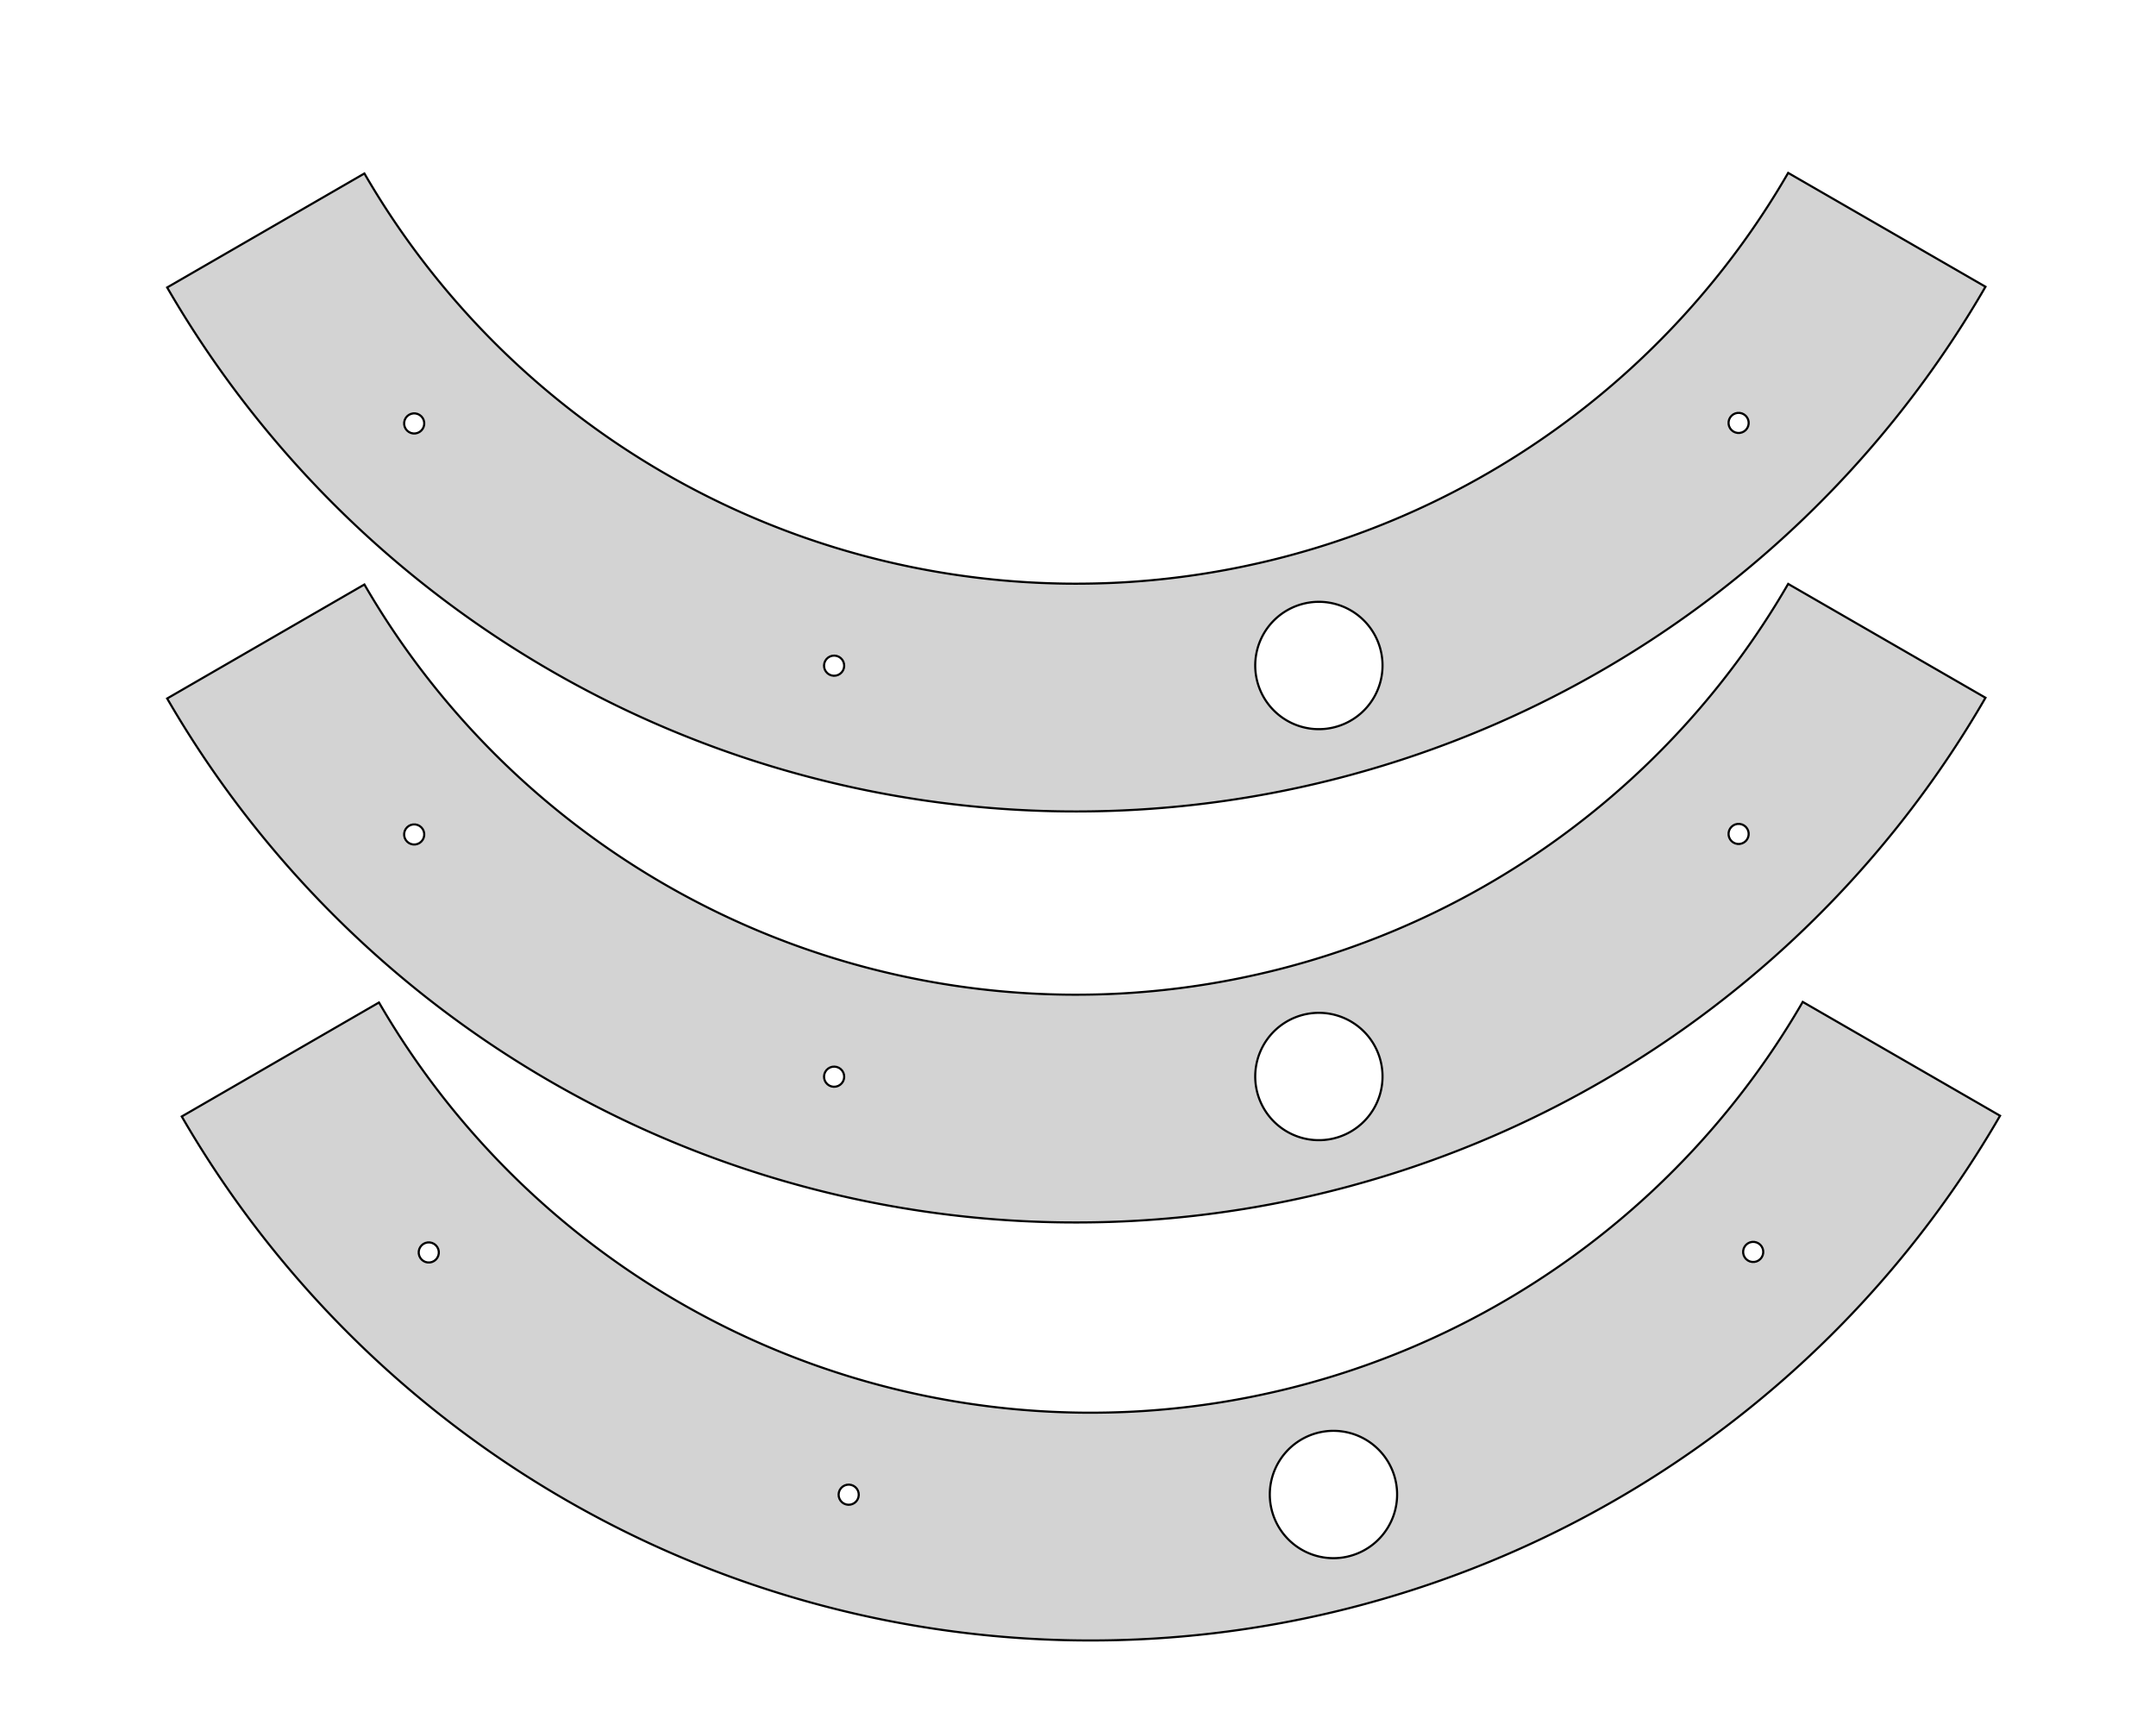 <?xml version="1.0" encoding="UTF-8" standalone="no"?>
<svg
   xmlns:dc="http://purl.org/dc/elements/1.1/"
   xmlns:cc="http://creativecommons.org/ns#"
   xmlns:rdf="http://www.w3.org/1999/02/22-rdf-syntax-ns#"
   xmlns:svg="http://www.w3.org/2000/svg"
   xmlns="http://www.w3.org/2000/svg"
   xmlns:sodipodi="http://sodipodi.sourceforge.net/DTD/sodipodi-0.dtd"
   xmlns:inkscape="http://www.inkscape.org/namespaces/inkscape"
   width="20in"
   height="16in"
   viewBox="-240 50 508 406.4"
   version="1.1"
   id="svg6"
   sodipodi:docname="beltguard_final.svg"
   inkscape:version="0.92.5 (2060ec1f9f, 2020-04-08)">
  <defs
     id="defs10" />
  <sodipodi:namedview
     pagecolor="#ffffff"
     bordercolor="#666666"
     borderopacity="1"
     objecttolerance="10"
     gridtolerance="10"
     guidetolerance="10"
     inkscape:pageopacity="0"
     inkscape:pageshadow="2"
     inkscape:window-width="1920"
     inkscape:window-height="1009"
     id="namedview8"
     showgrid="false"
     units="in"
     inkscape:zoom="0.48688136"
     inkscape:cx="716.12236"
     inkscape:cy="732.98894"
     inkscape:window-x="1920"
     inkscape:window-y="0"
     inkscape:window-maximized="1"
     inkscape:current-layer="svg6" />
  <title
     id="title2">OpenSCAD Model</title>
  <path
     d="m 83.15,427.47 1.497,-0.42 1.495,-0.429 1.492,-0.44 1.489,-0.448 1.486,-0.458 1.483,-0.467 1.48,-0.476 1.477,-0.486 1.474,-0.495 1.471,-0.505 1.468,-0.514 1.465,-0.523 1.461,-0.532 1.458,-0.541 1.455,-0.55 1.451,-0.559 1.447,-0.569 1.444,-0.578 1.44,-0.586 1.436,-0.596 1.433,-0.605 1.429,-0.613 1.425,-0.623 1.421,-0.632 1.417,-0.64 1.413,-0.649 1.409,-0.659 1.405,-0.667 1.4,-0.676 1.396,-0.684 1.392,-0.693 1.388,-0.702 1.383,-0.712 1.379,-0.719 1.374,-0.728 1.369,-0.737 1.365,-0.745 1.36,-0.754 1.355,-0.762 1.35,-0.771 1.346,-0.779 1.341,-0.787 1.336,-0.796 1.331,-0.804 1.326,-0.813 1.32,-0.821 1.315,-0.83 1.31,-0.837 1.305,-0.846 1.299,-0.855 1.294,-0.862 1.289,-0.871 1.283,-0.879 1.278,-0.886 1.272,-0.895 1.266,-0.902 1.261,-0.911 1.255,-0.919 1.249,-0.926 1.243,-0.934 1.237,-0.942 1.231,-0.95 1.225,-0.957 1.219,-0.965 1.214,-0.973 1.207,-0.98 1.2,-0.988 1.195,-0.996 1.189,-1.003 1.183,-1.01 1.175,-1.017 1.169,-1.025 1.163,-1.033 1.156,-1.04 1.15,-1.047 1.144,-1.054 1.136,-1.061 1.129,-1.069 1.124,-1.075 1.116,-1.083 1.11,-1.089 1.102,-1.097 1.096,-1.103 1.089,-1.111 1.082,-1.117 1.074,-1.124 1.068,-1.132 1.061,-1.137 1.052,-1.144 1.047,-1.151 1.038,-1.158 1.032,-1.163 1.025,-1.171 1.017,-1.176 1.01,-1.183 1.002,-1.189 0.994,-1.196 0.987,-1.202 0.98,-1.207 0.971,-1.214 0.965,-1.221 0.956,-1.226 0.949,-1.232 0.941,-1.238 0.933,-1.243 0.925,-1.251 0.918,-1.255 0.909,-1.262 0.901,-1.267 0.894,-1.272 0.886,-1.278 0.878,-1.284 0.869,-1.289 0.861,-1.294 0.853,-1.3 0.845,-1.306 0.837,-1.311 0.828,-1.316 0.82,-1.322 0.812,-1.326 0.804,-1.331 0.796,-1.337 0.786,-1.342 0.394,-0.68 -46.493,-26.818 -0.236,0.406 -0.265,0.453 -0.265,0.451 -0.266,0.451 -0.268,0.45 -0.269,0.45 -0.271,0.449 -0.271,0.449 -0.272,0.447 -0.274,0.446 -0.275,0.446 -0.276,0.445 -0.277,0.444 -0.279,0.443 -0.28,0.444 -0.281,0.442 -0.282,0.441 -0.283,0.441 -0.285,0.44 -0.285,0.439 -0.287,0.438 -0.288,0.438 -0.289,0.437 -0.291,0.435 -0.291,0.435 -0.293,0.435 -0.294,0.433 -0.295,0.433 -0.296,0.432 -0.297,0.431 -0.299,0.43 -0.3,0.43 -0.301,0.429 -0.302,0.428 -0.303,0.427 -0.305,0.426 -0.305,0.426 -0.306,0.425 -0.309,0.424 -0.309,0.424 -0.31,0.422 -0.311,0.421 -0.313,0.42 -0.314,0.42 -0.314,0.419 -0.316,0.418 -0.317,0.416 -0.318,0.417 -0.319,0.415 -0.321,0.414 -0.321,0.414 -0.323,0.413 -0.324,0.411 -0.325,0.411 -0.326,0.41 -0.327,0.409 -0.328,0.408 -0.328,0.408 -0.331,0.407 -0.331,0.406 -0.333,0.404 -0.334,0.404 -0.335,0.403 -0.335,0.403 -0.337,0.401 -0.339,0.401 -0.339,0.399 -0.339,0.399 -0.342,0.397 -0.342,0.397 -0.343,0.395 -0.344,0.395 -0.346,0.393 -0.346,0.393 -0.348,0.392 -0.348,0.392 -0.349,0.39 -0.351,0.388 -0.351,0.388 -0.353,0.388 -0.354,0.386 -0.355,0.385 -0.356,0.384 -0.358,0.383 -0.357,0.383 -0.359,0.381 -0.36,0.38 -0.362,0.38 -0.361,0.379 -0.364,0.377 -0.364,0.376 -0.365,0.375 -0.366,0.375 -0.367,0.374 -0.368,0.372 -0.369,0.371 -0.37,0.371 -0.371,0.37 -0.372,0.368 -0.373,0.367 -0.374,0.367 -0.375,0.366 -0.376,0.365 -0.377,0.363 -0.378,0.362 -0.379,0.362 -0.38,0.36 -0.381,0.36 -0.382,0.358 -0.383,0.357 -0.384,0.356 -0.385,0.355 -0.386,0.354 -0.387,0.353 -0.388,0.353 -0.389,0.351 -0.39,0.35 -0.391,0.349 -0.392,0.347 -0.392,0.348 -0.394,0.345 -0.394,0.345 -0.395,0.344 -0.396,0.342 -0.397,0.342 -0.398,0.34 -0.399,0.339 -0.4,0.338 -0.401,0.337 -0.402,0.337 -0.403,0.335 -0.404,0.334 -0.405,0.332 -0.405,0.332 -0.406,0.331 -0.407,0.329 -0.408,0.329 -0.409,0.327 -0.41,0.326 -0.411,0.325 -0.411,0.325 -0.413,0.322 -0.413,0.322 -0.414,0.32 -0.415,0.32 -0.416,0.319 -0.417,0.318 -0.418,0.316 -0.419,0.314 -0.419,0.314 -0.42,0.313 -0.421,0.312 -0.422,0.31 -0.422,0.31 -0.423,0.308 -0.425,0.307 -0.425,0.306 -0.426,0.305 -0.427,0.304 -0.428,0.302 -0.428,0.301 -0.429,0.301 -0.43,0.299 -0.431,0.298 -0.432,0.296 -0.432,0.296 -0.433,0.294 -0.434,0.293 -0.435,0.292 -0.436,0.291 -0.436,0.29 -0.437,0.288 -0.438,0.287 -0.439,0.287 -0.44,0.285 -0.44,0.284 -0.441,0.282 -0.442,0.281 -0.443,0.28 -0.443,0.278 -0.444,0.279 -0.445,0.276 -0.445,0.276 -0.446,0.274 -0.447,0.272 -0.448,0.272 -0.449,0.271 -0.449,0.269 -0.45,0.268 -0.451,0.267 -0.451,0.266 -0.452,0.264 -0.453,0.263 -0.454,0.262 -0.454,0.261 -0.455,0.26 -0.456,0.258 -0.456,0.257 -0.457,0.255 -0.458,0.255 -0.459,0.253 -0.459,0.253 -0.46,0.251 -0.46,0.25 -0.461,0.248 -0.462,0.247 -0.463,0.245 -0.463,0.245 -0.464,0.243 -0.464,0.243 -0.465,0.241 -0.466,0.239 -0.466,0.239 -0.467,0.237 -0.468,0.235 -0.468,0.234 -0.469,0.234 -0.47,0.232 -0.47,0.231 -0.471,0.23 -0.472,0.228 -0.472,0.226 -0.473,0.226 -0.473,0.224 -0.474,0.222 -0.474,0.223 -0.475,0.22 -0.476,0.22 -0.476,0.218 -0.477,0.216 -0.477,0.216 -0.478,0.213 -0.479,0.213 -0.479,0.211 -0.48,0.21 -0.48,0.21 -0.481,0.208 -0.481,0.206 -0.482,0.205 -0.482,0.204 -0.483,0.202 -0.484,0.201 -0.484,0.199 -0.485,0.198 -0.485,0.198 -0.486,0.196 -0.486,0.195 -0.487,0.193 -0.487,0.192 -0.488,0.19 -0.488,0.19 -0.489,0.187 -0.489,0.187 -0.49,0.185 -0.491,0.183 -0.491,0.182 -0.491,0.182 -0.492,0.18 -0.492,0.179 -0.493,0.178 -0.493,0.176 -0.494,0.174 -0.494,0.174 -0.495,0.171 -0.495,0.171 -0.496,0.169 -0.496,0.168 -0.497,0.166 -0.497,0.165 -0.497,0.165 -0.498,0.163 -0.498,0.161 -0.499,0.16 -0.499,0.159 -0.5,0.157 -0.5,0.156 -0.5,0.155 -0.501,0.153 -0.501,0.151 -0.502,0.151 -0.502,0.148 -0.502,0.148 -0.503,0.146 -0.503,0.144 -0.504,0.143 -0.504,0.143 -0.504,0.142 -0.505,0.139 -0.505,0.139 -0.506,0.137 -0.506,0.136 -0.506,0.134 -0.507,0.133 -0.507,0.131 -0.507,0.13 -0.508,0.129 -0.508,0.127 -0.509,0.125 -0.509,0.125 -0.509,0.123 -0.51,0.121 -0.51,0.12 -0.51,0.119 -0.511,0.117 -0.511,0.116 -0.511,0.114 -0.511,0.113 -0.512,0.112 -0.512,0.111 -0.512,0.11 -0.513,0.108 -0.513,0.107 -0.513,0.106 -0.513,0.104 -0.514,0.103 -0.514,0.101 -0.514,0.1 -0.515,0.098 -0.515,0.097 -0.515,0.096 -0.515,0.094 -0.516,0.093 -0.516,0.091 -0.516,0.09 -0.516,0.089 -0.517,0.087 -0.517,0.086 -0.517,0.084 -0.517,0.083 -0.517,0.082 -0.518,0.08 -0.518,0.079 -0.518,0.077 -0.518,0.076 -0.519,0.074 -0.519,0.073 -0.519,0.072 -0.519,0.07 -0.519,0.069 -0.519,0.068 -0.52,0.066 -0.52,0.065 -0.52,0.063 -0.52,0.062 -0.52,0.06 -0.521,0.059 -0.52,0.058 -0.521,0.056 -0.521,0.055 -0.521,0.054 -0.521,0.052 -0.521,0.05 -0.521,0.05 -0.522,0.048 -0.522,0.046 -0.522,0.045 -0.522,0.044 -0.522,0.042 -0.522,0.041 -0.522,0.04 -0.522,0.038 -0.522,0.037 -0.523,0.035 -0.523,0.034 -0.523,0.033 -0.523,0.031 -0.523,0.029 -0.523,0.028 -0.523,0.026 -0.523,0.025 -0.523,0.024 -0.523,0.022 -0.523,0.021 -0.523,0.019 -0.523,0.018 -0.524,0.016 -0.524,0.015 -0.524,0.014 -0.524,0.012 -0.524,0.011 -0.524,0.009 -0.524,0.008 -0.524,0.007 -0.524,0.006 -0.524,0.004 -0.524,0.002 -0.524,0.002 -0.524,-0.001 -0.524,-10e-4 -0.524,-0.003 -0.524,-0.004 -0.524,-0.006 -0.523,-0.007 -0.524,-0.01 -0.523,-0.01 -0.524,-0.012 -0.524,-0.014 -0.523,-0.014 -0.523,-0.016 -0.524,-0.018 -0.524,-0.019 -0.523,-0.02 -0.523,-0.021 -0.523,-0.023 -0.523,-0.024 -0.523,-0.026 -0.523,-0.027 -0.523,-0.028 -0.523,-0.029 -0.523,-0.032 -0.523,-0.033 -0.523,-0.035 -0.523,-0.036 -0.522,-0.037 -0.522,-0.039 -0.522,-0.04 -0.522,-0.041 -0.522,-0.043 -0.522,-0.044 -0.522,-0.045 -0.522,-0.046 -0.522,-0.049 -0.522,-0.051 -0.521,-0.051 -0.521,-0.053 -0.521,-0.054 -0.521,-0.056 -0.521,-0.057 -0.52,-0.058 -0.52,-0.059 -0.52,-0.061 -0.52,-0.062 -0.52,-0.064 -0.519,-0.065 -0.52,-0.068 -0.519,-0.068 -0.519,-0.07 -0.519,-0.071 -0.519,-0.072 -0.518,-0.073 -0.518,-0.075 -0.518,-0.076 -0.518,-0.078 -0.518,-0.08 -0.518,-0.081 -0.517,-0.082 -0.517,-0.084 -0.517,-0.085 -0.517,-0.086 -0.516,-0.088 -0.516,-0.088 -0.516,-0.091 -0.516,-0.091 -0.515,-0.094 -0.515,-0.095 -0.515,-0.096 -0.515,-0.097 -0.514,-0.099 -0.514,-0.1 -0.514,-0.101 -0.514,-0.103 -0.513,-0.105 -0.513,-0.106 -0.513,-0.107 -0.513,-0.109 -0.512,-0.11 -0.512,-0.111 -0.511,-0.112 -0.511,-0.114 -0.511,-0.116 -0.511,-0.117 -0.51,-0.119 -0.51,-0.119 -0.51,-0.121 -0.509,-0.122 -0.509,-0.124 -0.509,-0.124 -0.508,-0.127 -0.508,-0.128 -0.508,-0.13 -0.507,-0.13 -0.507,-0.132 -0.507,-0.133 -0.506,-0.135 -0.506,-0.136 -0.505,-0.138 -0.505,-0.139 -0.505,-0.14 -0.504,-0.141 -0.504,-0.143 -0.503,-0.144 -0.504,-0.145 -0.502,-0.147 -0.503,-0.149 -0.502,-0.149 -0.501,-0.151 -0.502,-0.152 -0.5,-0.154 -0.5,-0.156 -0.501,-0.157 -0.499,-0.157 -0.5,-0.16 -0.499,-0.16 -0.498,-0.161 -0.497,-0.164 -0.498,-0.165 -0.497,-0.166 -0.496,-0.167 -0.496,-0.168 -0.496,-0.17 -0.495,-0.17 -0.495,-0.173 -0.494,-0.174 -0.493,-0.175 -0.494,-0.177 -0.492,-0.178 -0.492,-0.18 -0.492,-0.181 -0.492,-0.182 -0.49,-0.183 -0.49,-0.184 -0.489,-0.187 -0.489,-0.187 -0.49,-0.189 -0.488,-0.19 -0.487,-0.191 -0.487,-0.192 -0.487,-0.193 -0.486,-0.196 -0.485,-0.196 -0.485,-0.198 -0.484,-0.199 -0.484,-0.2 -0.483,-0.202 -0.483,-0.203 -0.482,-0.204 -0.482,-0.206 -0.481,-0.206 -0.481,-0.208 -0.48,-0.21 -0.48,-0.211 -0.478,-0.211 -0.479,-0.214 -0.478,-0.214 -0.477,-0.216 -0.477,-0.217 -0.476,-0.219 -0.475,-0.219 -0.475,-0.222 -0.475,-0.223 -0.473,-0.223 -0.473,-0.225 -0.473,-0.226 -0.471,-0.228 -0.471,-0.229 -0.471,-0.23 -0.47,-0.231 -0.47,-0.233 -0.469,-0.234 -0.468,-0.235 -0.467,-0.237 -0.467,-0.237 -0.466,-0.239 -0.465,-0.24 -0.466,-0.242 -0.464,-0.243 -0.464,-0.244 -0.462,-0.245 -0.463,-0.246 -0.461,-0.248 -0.461,-0.249 -0.461,-0.25 -0.459,-0.252 -0.459,-0.252 -0.458,-0.254 -0.458,-0.255 -0.456,-0.257 -0.456,-0.258 -0.456,-0.259 -0.454,-0.26 -0.454,-0.261 -0.454,-0.262 -0.453,-0.264 -0.452,-0.265 -0.45,-0.266 -0.451,-0.267 -0.45,-0.269 -0.448,-0.27 -0.449,-0.271 -0.448,-0.272 -0.446,-0.274 -0.446,-0.275 -0.445,-0.276 -0.445,-0.277 -0.444,-0.277 -0.443,-0.28 -0.442,-0.281 -0.442,-0.281 -0.441,-0.283 -0.44,-0.284 -0.44,-0.286 -0.438,-0.286 -0.438,-0.288 -0.437,-0.289 -0.436,-0.29 -0.436,-0.292 -0.435,-0.292 -0.434,-0.294 -0.432,-0.295 -0.432,-0.296 -0.432,-0.296 -0.43,-0.299 -0.429,-0.3 -0.429,-0.3 -0.428,-0.302 -0.427,-0.303 -0.426,-0.304 -0.426,-0.306 -0.425,-0.306 -0.424,-0.308 -0.424,-0.309 -0.422,-0.309 -0.422,-0.311 -0.42,-0.312 -0.42,-0.314 -0.419,-0.314 -0.418,-0.315 -0.417,-0.317 -0.417,-0.318 -0.416,-0.319 -0.414,-0.32 -0.415,-0.322 -0.413,-0.322 -0.412,-0.323 -0.411,-0.325 -0.41,-0.326 -0.41,-0.327 -0.408,-0.327 -0.408,-0.329 -0.406,-0.33 -0.406,-0.331 -0.405,-0.332 -0.404,-0.333 -0.404,-0.335 -0.402,-0.335 -0.402,-0.336 -0.4,-0.338 -0.4,-0.339 -0.399,-0.339 -0.398,-0.341 -0.396,-0.342 -0.396,-0.343 -0.395,-0.343 -0.394,-0.346 -0.393,-0.346 -0.391,-0.347 -0.392,-0.348 -0.39,-0.35 -0.389,-0.35 -0.388,-0.351 -0.388,-0.353 -0.387,-0.354 -0.385,-0.354 -0.384,-0.356 -0.384,-0.357 -0.383,-0.358 -0.381,-0.359 -0.381,-0.359 -0.38,-0.361 -0.379,-0.361 -0.378,-0.363 -0.376,-0.364 -0.376,-0.365 -0.375,-0.366 -0.374,-0.367 -0.372,-0.368 -0.372,-0.369 -0.371,-0.37 -0.37,-0.371 -0.369,-0.372 -0.367,-0.373 -0.366,-0.374 -0.366,-0.375 -0.365,-0.376 -0.364,-0.377 -0.362,-0.378 -0.362,-0.379 -0.361,-0.38 -0.36,-0.381 -0.358,-0.382 -0.357,-0.383 -0.357,-0.384 -0.356,-0.385 -0.354,-0.386 -0.353,-0.387 -0.353,-0.388 -0.352,-0.388 -0.35,-0.39 -0.349,-0.39 -0.348,-0.391 -0.347,-0.392 -0.347,-0.393 -0.345,-0.394 -0.343,-0.395 -0.343,-0.396 -0.342,-0.397 -0.341,-0.398 -0.339,-0.399 -0.339,-0.4 -0.337,-0.401 -0.337,-0.401 -0.335,-0.403 -0.334,-0.403 -0.333,-0.404 -0.332,-0.405 -0.331,-0.406 -0.33,-0.407 -0.329,-0.408 -0.328,-0.409 -0.326,-0.41 -0.326,-0.41 -0.324,-0.411 -0.323,-0.412 -0.322,-0.413 -0.321,-0.414 -0.319,-0.415 -0.319,-0.416 -0.318,-0.416 -0.317,-0.417 -0.315,-0.418 -0.313,-0.419 -0.314,-0.42 -0.312,-0.421 -0.311,-0.422 -0.309,-0.423 -0.309,-0.423 -0.307,-0.424 -0.306,-0.425 -0.305,-0.426 -0.304,-0.427 -0.303,-0.427 -0.301,-0.428 -0.3,-0.429 -0.3,-0.43 -0.298,-0.431 -0.297,-0.432 -0.295,-0.432 -0.295,-0.433 -0.294,-0.434 -0.292,-0.435 -0.291,-0.436 -0.29,-0.436 -0.289,-0.437 -0.287,-0.438 -0.286,-0.439 -0.286,-0.439 -0.284,-0.44 -0.283,-0.441 -0.281,-0.442 -0.28,-0.442 -0.279,-0.443 -0.278,-0.444 -0.277,-0.445 -0.276,-0.445 -0.275,-0.446 -0.273,-0.447 -0.271,-0.448 -0.271,-0.449 -0.27,-0.449 -0.269,-0.45 -0.267,-0.451 -0.266,-0.451 -0.264,-0.452 -0.264,-0.452 -0.039,-0.067 -46.472,26.855 0.395,0.681 0.787,1.341 0.796,1.336 0.804,1.331 0.813,1.326 0.821,1.32 0.83,1.315 0.837,1.31 0.846,1.305 0.855,1.299 0.862,1.294 0.871,1.289 0.879,1.283 0.886,1.278 0.895,1.272 0.902,1.266 0.911,1.261 0.919,1.255 0.926,1.249 0.934,1.243 0.942,1.237 0.95,1.231 0.957,1.225 0.965,1.219 0.973,1.214 0.98,1.207 0.988,1.2 0.996,1.195 1.003,1.189 1.01,1.183 1.017,1.175 1.025,1.169 1.033,1.163 1.04,1.156 1.047,1.15 1.054,1.144 1.061,1.136 1.069,1.129 1.075,1.124 1.083,1.116 1.089,1.11 1.097,1.102 1.103,1.096 1.111,1.089 1.117,1.082 1.124,1.074 1.132,1.068 1.137,1.061 1.144,1.052 1.151,1.047 1.158,1.038 1.163,1.032 1.171,1.025 1.176,1.017 1.183,1.01 1.189,1.002 1.196,0.994 1.202,0.987 1.207,0.98 1.214,0.971 1.221,0.965 1.226,0.956 1.232,0.949 1.238,0.941 1.243,0.933 1.251,0.925 1.255,0.918 1.262,0.909 1.267,0.901 1.272,0.894 1.278,0.886 1.284,0.878 1.289,0.869 1.294,0.861 1.3,0.853 1.306,0.845 1.311,0.837 1.316,0.828 1.322,0.82 1.326,0.812 1.331,0.804 1.337,0.796 1.342,0.786 1.346,0.779 1.351,0.77 1.357,0.761 1.361,0.753 1.364,0.744 1.371,0.736 1.375,0.728 1.379,0.718 1.383,0.71 1.388,0.701 1.393,0.693 1.396,0.684 1.402,0.675 1.405,0.667 1.409,0.657 1.413,0.648 1.418,0.639 1.421,0.63 1.426,0.622 1.43,0.612 1.433,0.604 1.437,0.594 1.441,0.585 1.444,0.576 1.449,0.568 1.451,0.558 1.455,0.549 1.458,0.541 1.461,0.53 1.465,0.522 1.468,0.512 1.472,0.504 1.474,0.494 1.478,0.484 1.481,0.475 1.483,0.465 1.486,0.457 1.49,0.447 1.492,0.438 1.495,0.428 1.498,0.419 1.5,0.41 1.503,0.4 1.505,0.39 1.509,0.382 1.509,0.372 1.513,0.362 1.514,0.354 1.517,0.343 1.519,0.334 1.52,0.325 1.524,0.315 1.524,0.305 1.527,0.295 1.529,0.285 1.53,0.277 1.532,0.267 1.534,0.257 1.535,0.246 1.537,0.239 1.538,0.228 1.54,0.218 1.541,0.209 1.542,0.199 1.544,0.189 1.545,0.18 1.546,0.17 1.547,0.161 1.548,0.15 1.549,0.141 1.549,0.131 1.55,0.121 1.551,0.112 1.552,0.102 1.552,0.092 1.553,0.082 1.553,0.073 1.554,0.062 1.554,0.054 1.554,0.043 1.555,0.034 1.555,0.024 1.555,0.013 1.555,0.005 1.555,-0.006 1.555,-0.015 1.555,-0.025 1.555,-0.035 1.555,-0.044 1.554,-0.055 1.554,-0.064 1.553,-0.074 1.553,-0.083 1.552,-0.093 1.552,-0.103 1.551,-0.113 1.55,-0.123 1.55,-0.132 1.548,-0.142 1.548,-0.151 1.546,-0.162 1.546,-0.171 1.544,-0.182 1.543,-0.191 1.542,-0.201 1.541,-0.21 1.54,-0.22 1.538,-0.23 1.536,-0.239 1.535,-0.248 1.533,-0.258 1.532,-0.268 1.53,-0.277 1.528,-0.288 1.526,-0.297 1.525,-0.306 1.523,-0.316 1.521,-0.325 1.519,-0.335 1.516,-0.345 1.514,-0.354 1.512,-0.364 1.51,-0.373 1.507,-0.383 1.505,-0.391 1.502,-0.402 z m -221.856,-80.041 -0.532,-1.6e-4 -0.518,-0.118 -0.479,-0.231 -0.416,-0.331 -0.332,-0.416 -0.231,-0.479 -0.119,-0.519 1.8e-4,-0.531 0.117,-0.519 0.231,-0.479 0.331,-0.416 0.416,-0.331 0.478,-0.231 0.519,-0.119 0.531,-8.2e-4 0.519,0.118 0.479,0.231 0.415,0.332 0.332,0.415 0.231,0.479 0.118,0.518 -1.7e-4,0.532 -0.118,0.518 -0.231,0.479 -0.331,0.416 -0.415,0.332 -0.479,0.231 z m 98.588,57.086 -0.527,-0.079 -0.495,-0.194 -0.44,-0.299 -0.361,-0.39 -0.267,-0.461 -0.157,-0.508 -0.04,-0.531 0.079,-0.526 0.194,-0.495 0.299,-0.44 0.39,-0.361 0.461,-0.267 0.508,-0.157 0.531,-0.04 0.526,0.079 0.495,0.193 0.44,0.299 0.363,0.39 0.265,0.46 0.157,0.509 0.04,0.53 -0.078,0.526 -0.194,0.495 -0.299,0.44 -0.391,0.362 -0.46,0.266 -0.509,0.157 z m 213.475,-57.21 -0.531,-1.8e-4 -0.519,-0.117 -0.479,-0.231 -0.416,-0.331 -0.331,-0.416 -0.231,-0.478 -0.119,-0.519 -8.2e-4,-0.531 0.118,-0.519 0.231,-0.479 0.332,-0.415 0.415,-0.332 0.479,-0.231 0.518,-0.118 0.532,1.7e-4 0.518,0.118 0.479,0.231 0.416,0.331 0.332,0.415 0.231,0.479 0.118,0.518 -1.6e-4,0.532 -0.118,0.518 -0.231,0.479 -0.331,0.416 -0.416,0.332 -0.478,0.231 z m -95.784,69.405 -0.512,0.109 -0.516,0.091 -0.518,0.074 -0.521,0.055 -0.522,0.037 -0.523,0.018 -0.524,-2.5e-4 -0.523,-0.018 -0.522,-0.036 -0.521,-0.055 -0.518,-0.072 -0.516,-0.091 -0.512,-0.108 -0.508,-0.127 -0.503,-0.144 -0.498,-0.161 -0.492,-0.179 -0.485,-0.196 -0.479,-0.213 -0.471,-0.229 -0.462,-0.246 -0.454,-0.262 -0.444,-0.277 -0.434,-0.292 -0.424,-0.308 -0.413,-0.322 -0.401,-0.337 -0.389,-0.35 -0.377,-0.364 -0.364,-0.376 -0.351,-0.389 -0.337,-0.4 -0.322,-0.413 -0.308,-0.424 -0.293,-0.434 -0.278,-0.444 -0.262,-0.454 -0.246,-0.462 -0.23,-0.471 -0.213,-0.478 -0.196,-0.486 -0.179,-0.491 -0.162,-0.498 -0.145,-0.504 -0.127,-0.507 -0.109,-0.512 -0.091,-0.515 -0.073,-0.519 -0.055,-0.521 -0.037,-0.522 -0.018,-0.523 -2.85e-4,-0.524 0.018,-0.524 0.036,-0.522 0.055,-0.521 0.073,-0.519 0.091,-0.515 0.109,-0.513 0.126,-0.508 0.144,-0.503 0.162,-0.498 0.179,-0.492 0.196,-0.485 0.213,-0.478 0.229,-0.471 0.246,-0.462 0.261,-0.454 0.277,-0.444 0.293,-0.434 0.307,-0.424 0.322,-0.413 0.336,-0.401 0.35,-0.389 0.363,-0.377 0.376,-0.364 0.389,-0.35 0.401,-0.337 0.413,-0.322 0.423,-0.308 0.434,-0.293 0.444,-0.278 0.453,-0.262 0.462,-0.246 0.47,-0.23 0.478,-0.213 0.486,-0.196 0.492,-0.18 0.498,-0.162 0.503,-0.145 0.508,-0.126 0.512,-0.109 0.516,-0.091 0.518,-0.074 0.521,-0.055 0.522,-0.037 0.523,-0.018 0.524,2.5e-4 0.523,0.018 0.522,0.036 0.521,0.055 0.518,0.072 0.516,0.091 0.512,0.108 0.508,0.127 0.503,0.144 0.498,0.161 0.492,0.179 0.485,0.196 0.479,0.213 0.471,0.229 0.462,0.246 0.454,0.262 0.444,0.277 0.434,0.292 0.424,0.308 0.413,0.322 0.401,0.337 0.389,0.35 0.377,0.363 0.364,0.377 0.351,0.389 0.337,0.4 0.322,0.413 0.308,0.424 0.293,0.434 0.278,0.444 0.262,0.454 0.246,0.462 0.23,0.471 0.213,0.478 0.196,0.486 0.179,0.491 0.162,0.498 0.144,0.503 0.127,0.508 0.109,0.512 0.091,0.515 0.073,0.519 0.055,0.521 0.037,0.522 0.018,0.523 2.5e-4,0.524 -0.018,0.524 -0.036,0.522 -0.054,0.521 -0.073,0.519 -0.091,0.515 -0.109,0.513 -0.127,0.507 -0.144,0.504 -0.162,0.498 -0.179,0.492 -0.196,0.485 -0.213,0.478 -0.229,0.471 -0.246,0.462 -0.261,0.454 -0.277,0.444 -0.293,0.434 -0.307,0.424 -0.322,0.413 -0.336,0.401 -0.35,0.389 -0.363,0.377 -0.376,0.364 -0.389,0.35 -0.401,0.337 -0.413,0.322 -0.423,0.308 -0.434,0.292 -0.444,0.278 -0.453,0.262 -0.462,0.246 -0.47,0.23 -0.478,0.213 -0.486,0.196 -0.492,0.18 -0.498,0.162 -0.503,0.144 z"
     id="path4"
     inkscape:connector-curvature="0"
     style="fill:#d3d3d3;stroke:#000000;stroke-width:0.5" />
  <path
     d="m 79.715,328.993 1.497,-0.42 1.495,-0.429 1.492,-0.44 1.489,-0.448 1.486,-0.458 1.483,-0.467 1.48,-0.476 1.477,-0.486 1.474,-0.495 1.471,-0.505 1.468,-0.514 1.465,-0.523 1.461,-0.532 1.458,-0.541 1.455,-0.55 1.451,-0.559 1.447,-0.569 1.444,-0.578 1.44,-0.586 1.437,-0.596 1.433,-0.605 1.429,-0.613 1.425,-0.623 1.421,-0.632 1.417,-0.64 1.413,-0.649 1.409,-0.659 1.405,-0.667 1.4,-0.676 1.396,-0.684 1.392,-0.693 1.388,-0.702 1.383,-0.712 1.379,-0.719 1.374,-0.728 1.369,-0.737 1.365,-0.745 1.36,-0.754 1.355,-0.762 1.35,-0.771 1.346,-0.779 1.341,-0.787 1.336,-0.796 1.331,-0.804 1.326,-0.813 1.32,-0.821 1.315,-0.83 1.31,-0.837 1.305,-0.846 1.299,-0.855 1.294,-0.862 1.289,-0.871 1.283,-0.879 1.278,-0.886 1.272,-0.895 1.266,-0.902 1.261,-0.911 1.255,-0.919 1.249,-0.926 1.243,-0.934 1.237,-0.942 1.231,-0.95 1.225,-0.957 1.219,-0.965 1.214,-0.973 1.207,-0.98 1.2,-0.988 1.195,-0.996 1.189,-1.003 1.183,-1.01 1.175,-1.017 1.169,-1.025 1.163,-1.033 1.156,-1.04 1.15,-1.047 1.144,-1.054 1.136,-1.061 1.129,-1.069 1.124,-1.075 1.116,-1.083 1.11,-1.089 1.102,-1.097 1.096,-1.103 1.089,-1.111 1.082,-1.117 1.074,-1.124 1.068,-1.132 1.061,-1.137 1.052,-1.144 1.047,-1.151 1.038,-1.158 1.032,-1.163 1.025,-1.171 1.017,-1.176 1.01,-1.183 1.002,-1.189 0.994,-1.196 0.987,-1.202 0.98,-1.207 0.971,-1.214 0.965,-1.221 0.956,-1.226 0.949,-1.232 0.941,-1.238 0.933,-1.243 0.925,-1.251 0.918,-1.255 0.909,-1.262 0.901,-1.267 0.894,-1.272 0.886,-1.278 0.878,-1.284 0.87,-1.289 0.861,-1.294 0.853,-1.3 0.845,-1.306 0.837,-1.311 0.828,-1.316 0.82,-1.322 0.812,-1.326 0.804,-1.331 0.796,-1.337 0.786,-1.342 0.394,-0.68 -46.493,-26.818 -0.236,0.406 -0.265,0.453 -0.265,0.451 -0.266,0.451 -0.268,0.45 -0.269,0.45 -0.271,0.449 -0.271,0.449 -0.272,0.447 -0.274,0.446 -0.275,0.446 -0.276,0.445 -0.277,0.444 -0.279,0.443 -0.28,0.444 -0.281,0.442 -0.282,0.441 -0.284,0.441 -0.285,0.44 -0.285,0.439 -0.287,0.438 -0.288,0.438 -0.289,0.437 -0.291,0.435 -0.291,0.435 -0.293,0.435 -0.294,0.433 -0.295,0.433 -0.296,0.432 -0.297,0.431 -0.299,0.43 -0.3,0.43 -0.301,0.429 -0.302,0.428 -0.303,0.427 -0.305,0.426 -0.305,0.426 -0.306,0.425 -0.309,0.424 -0.309,0.424 -0.31,0.422 -0.311,0.421 -0.313,0.42 -0.314,0.42 -0.314,0.419 -0.316,0.418 -0.317,0.416 -0.318,0.417 -0.319,0.415 -0.321,0.414 -0.321,0.414 -0.323,0.413 -0.324,0.411 -0.325,0.411 -0.326,0.41 -0.327,0.409 -0.328,0.408 -0.328,0.408 -0.331,0.407 -0.331,0.406 -0.333,0.404 -0.334,0.404 -0.335,0.403 -0.335,0.403 -0.337,0.401 -0.339,0.401 -0.339,0.399 -0.339,0.399 -0.342,0.397 -0.342,0.397 -0.343,0.395 -0.344,0.395 -0.346,0.393 -0.346,0.393 -0.348,0.392 -0.348,0.392 -0.349,0.39 -0.351,0.388 -0.351,0.388 -0.353,0.388 -0.354,0.386 -0.355,0.385 -0.356,0.384 -0.358,0.383 -0.357,0.383 -0.359,0.381 -0.36,0.38 -0.362,0.38 -0.361,0.379 -0.364,0.377 -0.364,0.376 -0.365,0.375 -0.366,0.375 -0.367,0.374 -0.368,0.372 -0.369,0.371 -0.37,0.371 -0.371,0.37 -0.372,0.368 -0.373,0.367 -0.374,0.367 -0.375,0.366 -0.376,0.365 -0.377,0.363 -0.378,0.362 -0.379,0.362 -0.38,0.36 -0.381,0.36 -0.382,0.358 -0.383,0.357 -0.384,0.356 -0.385,0.355 -0.386,0.354 -0.387,0.353 -0.388,0.353 -0.389,0.351 -0.39,0.35 -0.391,0.349 -0.392,0.347 -0.392,0.348 -0.394,0.345 -0.394,0.345 -0.395,0.344 -0.396,0.342 -0.397,0.342 -0.398,0.34 -0.399,0.339 -0.4,0.338 -0.401,0.337 -0.402,0.337 -0.403,0.335 -0.404,0.334 -0.405,0.332 -0.405,0.332 -0.406,0.331 -0.407,0.329 -0.408,0.329 -0.409,0.327 -0.41,0.326 -0.411,0.325 -0.411,0.325 -0.413,0.322 -0.413,0.322 -0.414,0.32 -0.415,0.32 -0.416,0.319 -0.417,0.318 -0.418,0.316 -0.419,0.314 -0.419,0.314 -0.42,0.313 -0.421,0.312 -0.422,0.31 -0.422,0.31 -0.423,0.308 -0.425,0.307 -0.425,0.306 -0.426,0.305 -0.427,0.304 -0.428,0.302 -0.428,0.301 -0.429,0.301 -0.43,0.299 -0.431,0.298 -0.432,0.296 -0.432,0.296 -0.433,0.294 -0.434,0.293 -0.435,0.292 -0.436,0.291 -0.436,0.29 -0.437,0.288 -0.438,0.287 -0.439,0.287 -0.44,0.285 -0.44,0.284 -0.441,0.282 -0.442,0.281 -0.443,0.28 -0.443,0.278 -0.444,0.279 -0.445,0.276 -0.445,0.276 -0.446,0.274 -0.447,0.272 -0.448,0.272 -0.449,0.271 -0.449,0.269 -0.45,0.268 -0.451,0.267 -0.451,0.266 -0.452,0.264 -0.453,0.263 -0.454,0.262 -0.454,0.261 -0.455,0.26 -0.456,0.258 -0.456,0.257 -0.457,0.255 -0.458,0.255 -0.459,0.253 -0.459,0.253 -0.46,0.251 -0.46,0.25 -0.461,0.248 -0.462,0.247 -0.463,0.245 -0.463,0.245 -0.464,0.243 -0.464,0.243 -0.465,0.241 -0.466,0.239 -0.466,0.239 -0.467,0.237 -0.468,0.235 -0.468,0.234 -0.469,0.234 -0.47,0.232 -0.47,0.231 -0.471,0.23 -0.472,0.228 -0.472,0.226 -0.473,0.226 -0.473,0.224 -0.474,0.222 -0.474,0.223 -0.475,0.22 -0.476,0.22 -0.476,0.218 -0.477,0.216 -0.477,0.216 -0.478,0.213 -0.479,0.213 -0.479,0.211 -0.48,0.21 -0.48,0.21 -0.481,0.208 -0.482,0.206 -0.482,0.205 -0.482,0.204 -0.483,0.202 -0.484,0.201 -0.484,0.199 -0.485,0.198 -0.485,0.198 -0.486,0.196 -0.486,0.195 -0.487,0.193 -0.487,0.192 -0.488,0.19 -0.488,0.19 -0.489,0.187 -0.489,0.187 -0.49,0.185 -0.491,0.183 -0.491,0.182 -0.491,0.182 -0.492,0.18 -0.492,0.179 -0.493,0.178 -0.493,0.176 -0.494,0.174 -0.494,0.174 -0.495,0.171 -0.495,0.171 -0.496,0.169 -0.496,0.168 -0.497,0.166 -0.497,0.165 -0.497,0.165 -0.498,0.163 -0.499,0.161 -0.499,0.16 -0.499,0.159 -0.5,0.157 -0.5,0.156 -0.5,0.155 -0.501,0.153 -0.501,0.151 -0.502,0.151 -0.502,0.148 -0.502,0.148 -0.503,0.146 -0.504,0.144 -0.504,0.143 -0.504,0.143 -0.504,0.142 -0.505,0.139 -0.505,0.139 -0.506,0.137 -0.506,0.136 -0.506,0.134 -0.507,0.133 -0.507,0.131 -0.507,0.13 -0.508,0.129 -0.508,0.127 -0.509,0.125 -0.509,0.125 -0.509,0.123 -0.51,0.121 -0.51,0.12 -0.51,0.119 -0.511,0.117 -0.511,0.116 -0.511,0.114 -0.511,0.113 -0.512,0.112 -0.512,0.111 -0.512,0.11 -0.513,0.108 -0.513,0.107 -0.513,0.106 -0.513,0.104 -0.514,0.103 -0.514,0.101 -0.514,0.1 -0.515,0.098 -0.515,0.097 -0.515,0.096 -0.515,0.094 -0.516,0.093 -0.516,0.091 -0.516,0.09 -0.516,0.089 -0.517,0.087 -0.517,0.086 -0.517,0.084 -0.517,0.083 -0.517,0.082 -0.518,0.08 -0.518,0.079 -0.518,0.077 -0.518,0.076 -0.519,0.074 -0.519,0.073 -0.519,0.072 -0.519,0.07 -0.519,0.069 -0.519,0.068 -0.52,0.066 -0.52,0.065 -0.52,0.063 -0.52,0.062 -0.52,0.06 -0.521,0.059 -0.52,0.058 -0.521,0.056 -0.521,0.055 -0.521,0.054 -0.521,0.052 -0.521,0.05 -0.521,0.05 -0.522,0.048 -0.522,0.046 -0.522,0.045 -0.522,0.044 -0.522,0.042 -0.522,0.041 -0.522,0.04 -0.522,0.038 -0.522,0.037 -0.523,0.035 -0.523,0.034 -0.523,0.033 -0.523,0.031 -0.523,0.029 -0.523,0.028 -0.523,0.026 -0.523,0.025 -0.523,0.024 -0.523,0.022 -0.523,0.021 -0.523,0.019 -0.523,0.018 -0.524,0.016 -0.524,0.015 -0.524,0.014 -0.524,0.012 -0.524,0.011 -0.524,0.009 -0.524,0.008 -0.524,0.007 -0.524,0.006 -0.524,0.004 -0.524,0.002 -0.524,0.002 -0.524,-0.001 -0.524,-10e-4 -0.524,-0.003 -0.524,-0.004 -0.524,-0.006 -0.523,-0.007 -0.524,-0.01 -0.523,-0.01 -0.524,-0.012 -0.524,-0.014 -0.523,-0.014 -0.523,-0.016 -0.524,-0.018 -0.524,-0.019 -0.523,-0.02 -0.523,-0.021 -0.523,-0.023 -0.523,-0.024 -0.523,-0.026 -0.523,-0.027 -0.523,-0.028 -0.523,-0.029 -0.523,-0.032 -0.523,-0.033 -0.523,-0.035 -0.523,-0.036 -0.522,-0.037 -0.522,-0.039 -0.522,-0.04 -0.522,-0.041 -0.522,-0.043 -0.522,-0.044 -0.522,-0.045 -0.522,-0.046 -0.522,-0.049 -0.522,-0.051 -0.521,-0.051 -0.521,-0.053 -0.521,-0.054 -0.521,-0.056 -0.521,-0.057 -0.52,-0.058 -0.52,-0.059 -0.52,-0.061 -0.52,-0.062 -0.52,-0.064 -0.519,-0.065 -0.52,-0.068 -0.519,-0.068 -0.519,-0.07 -0.519,-0.071 -0.519,-0.072 -0.518,-0.073 -0.518,-0.075 -0.518,-0.076 -0.518,-0.078 -0.518,-0.08 -0.518,-0.081 -0.517,-0.082 -0.517,-0.084 -0.517,-0.085 -0.517,-0.086 -0.516,-0.088 -0.516,-0.088 -0.516,-0.091 -0.516,-0.091 -0.515,-0.094 -0.515,-0.095 -0.515,-0.096 -0.515,-0.097 -0.514,-0.099 -0.514,-0.1 -0.514,-0.101 -0.514,-0.103 -0.513,-0.105 -0.513,-0.106 -0.513,-0.107 -0.513,-0.109 -0.512,-0.11 -0.512,-0.111 -0.511,-0.112 -0.511,-0.114 -0.511,-0.116 -0.511,-0.117 -0.51,-0.119 -0.51,-0.119 -0.51,-0.121 -0.509,-0.122 -0.509,-0.124 -0.509,-0.124 -0.508,-0.127 -0.508,-0.128 -0.508,-0.13 -0.507,-0.13 -0.507,-0.132 -0.507,-0.133 -0.506,-0.135 -0.506,-0.136 -0.505,-0.138 -0.505,-0.139 -0.505,-0.14 -0.504,-0.141 -0.504,-0.143 -0.503,-0.144 -0.504,-0.145 -0.502,-0.147 -0.503,-0.149 -0.502,-0.149 -0.501,-0.151 -0.502,-0.152 -0.5,-0.154 -0.5,-0.156 -0.501,-0.157 -0.499,-0.157 -0.5,-0.16 -0.499,-0.16 -0.498,-0.161 -0.497,-0.164 -0.498,-0.165 -0.497,-0.166 -0.496,-0.167 -0.496,-0.168 -0.496,-0.17 -0.495,-0.17 -0.495,-0.173 -0.494,-0.174 -0.493,-0.175 -0.494,-0.177 -0.492,-0.178 -0.492,-0.18 -0.492,-0.181 -0.492,-0.182 -0.49,-0.183 -0.49,-0.184 -0.489,-0.187 -0.489,-0.187 -0.49,-0.189 -0.488,-0.19 -0.487,-0.191 -0.487,-0.192 -0.487,-0.193 -0.486,-0.196 -0.485,-0.196 -0.485,-0.198 -0.484,-0.199 -0.484,-0.2 -0.483,-0.202 -0.483,-0.203 -0.482,-0.204 -0.482,-0.206 -0.481,-0.206 -0.481,-0.208 -0.48,-0.21 -0.48,-0.211 -0.478,-0.211 -0.479,-0.214 -0.478,-0.214 -0.477,-0.216 -0.477,-0.217 -0.476,-0.219 -0.475,-0.219 -0.475,-0.222 -0.475,-0.223 -0.473,-0.223 -0.473,-0.225 -0.473,-0.226 -0.471,-0.228 -0.471,-0.229 -0.471,-0.23 -0.47,-0.231 -0.47,-0.233 -0.469,-0.234 -0.468,-0.235 -0.467,-0.237 -0.467,-0.237 -0.466,-0.239 -0.465,-0.24 -0.466,-0.242 -0.464,-0.243 -0.464,-0.244 -0.462,-0.245 -0.463,-0.246 -0.461,-0.248 -0.461,-0.249 -0.461,-0.25 -0.459,-0.252 -0.459,-0.252 -0.458,-0.254 -0.458,-0.255 -0.456,-0.257 -0.456,-0.258 -0.456,-0.259 -0.454,-0.26 -0.454,-0.261 -0.454,-0.262 -0.453,-0.264 -0.452,-0.265 -0.45,-0.266 -0.451,-0.267 -0.45,-0.269 -0.448,-0.27 -0.449,-0.271 -0.448,-0.272 -0.446,-0.274 -0.446,-0.275 -0.445,-0.276 -0.445,-0.277 -0.444,-0.277 -0.443,-0.28 -0.442,-0.281 -0.442,-0.281 -0.441,-0.283 -0.44,-0.284 -0.44,-0.286 -0.438,-0.286 -0.438,-0.288 -0.437,-0.289 -0.436,-0.29 -0.436,-0.292 -0.435,-0.292 -0.434,-0.294 -0.432,-0.295 -0.432,-0.296 -0.432,-0.296 -0.43,-0.299 -0.429,-0.3 -0.429,-0.3 -0.428,-0.302 -0.427,-0.303 -0.426,-0.304 -0.426,-0.306 -0.425,-0.306 -0.424,-0.308 -0.424,-0.309 -0.422,-0.309 -0.422,-0.311 -0.42,-0.312 -0.42,-0.314 -0.419,-0.314 -0.418,-0.315 -0.417,-0.317 -0.417,-0.318 -0.416,-0.319 -0.414,-0.32 -0.415,-0.322 -0.413,-0.322 -0.412,-0.323 -0.411,-0.325 -0.41,-0.326 -0.41,-0.327 -0.408,-0.327 -0.408,-0.329 -0.406,-0.33 -0.406,-0.331 -0.405,-0.332 -0.404,-0.333 -0.404,-0.335 -0.402,-0.335 -0.402,-0.336 -0.4,-0.338 -0.4,-0.339 -0.399,-0.339 -0.398,-0.341 -0.396,-0.342 -0.396,-0.343 -0.395,-0.343 -0.394,-0.346 -0.393,-0.346 -0.391,-0.347 -0.392,-0.348 -0.39,-0.35 -0.389,-0.35 -0.388,-0.351 -0.388,-0.353 -0.387,-0.354 -0.385,-0.354 -0.384,-0.356 -0.384,-0.357 -0.383,-0.358 -0.381,-0.359 -0.381,-0.359 -0.38,-0.361 -0.379,-0.361 -0.378,-0.363 -0.376,-0.364 -0.376,-0.365 -0.375,-0.366 -0.374,-0.367 -0.372,-0.368 -0.372,-0.369 -0.371,-0.37 -0.37,-0.371 -0.369,-0.372 -0.367,-0.373 -0.366,-0.374 -0.366,-0.375 -0.365,-0.376 -0.364,-0.377 -0.362,-0.378 -0.362,-0.379 -0.361,-0.38 -0.36,-0.381 -0.358,-0.382 -0.357,-0.383 -0.357,-0.384 -0.356,-0.385 -0.354,-0.386 -0.353,-0.387 -0.353,-0.388 -0.352,-0.388 -0.35,-0.39 -0.349,-0.39 -0.348,-0.391 -0.347,-0.392 -0.347,-0.393 -0.345,-0.394 -0.343,-0.395 -0.343,-0.396 -0.342,-0.397 -0.341,-0.398 -0.339,-0.399 -0.339,-0.4 -0.337,-0.401 -0.337,-0.401 -0.335,-0.403 -0.334,-0.403 -0.333,-0.404 -0.332,-0.405 -0.331,-0.406 -0.33,-0.407 -0.329,-0.408 -0.328,-0.409 -0.326,-0.41 -0.326,-0.41 -0.324,-0.411 -0.323,-0.412 -0.322,-0.413 -0.321,-0.414 -0.319,-0.415 -0.319,-0.416 -0.318,-0.416 -0.317,-0.417 -0.315,-0.418 -0.313,-0.419 -0.314,-0.42 -0.312,-0.421 -0.311,-0.422 -0.309,-0.423 -0.309,-0.423 -0.307,-0.424 -0.306,-0.425 -0.305,-0.426 -0.304,-0.427 -0.303,-0.427 -0.301,-0.428 -0.3,-0.429 -0.3,-0.43 -0.298,-0.431 -0.297,-0.432 -0.295,-0.432 -0.295,-0.433 -0.294,-0.434 -0.292,-0.435 -0.291,-0.436 -0.29,-0.436 -0.289,-0.437 -0.287,-0.438 -0.286,-0.439 -0.286,-0.439 -0.284,-0.44 -0.283,-0.441 -0.281,-0.442 -0.28,-0.442 -0.279,-0.443 -0.278,-0.444 -0.277,-0.445 -0.276,-0.445 -0.275,-0.446 -0.273,-0.447 -0.271,-0.448 -0.271,-0.449 -0.27,-0.449 -0.269,-0.45 -0.267,-0.451 -0.266,-0.451 -0.264,-0.452 -0.264,-0.452 -0.039,-0.067 -46.472,26.855 0.395,0.681 0.787,1.341 0.796,1.336 0.804,1.331 0.813,1.326 0.821,1.32 0.83,1.315 0.837,1.31 0.846,1.305 0.855,1.299 0.862,1.294 0.871,1.289 0.879,1.283 0.886,1.278 0.895,1.272 0.902,1.266 0.911,1.261 0.919,1.255 0.926,1.249 0.934,1.243 0.942,1.237 0.95,1.231 0.957,1.225 0.965,1.219 0.973,1.214 0.98,1.207 0.988,1.2 0.996,1.195 1.003,1.189 1.01,1.183 1.017,1.175 1.025,1.169 1.033,1.163 1.04,1.156 1.047,1.15 1.054,1.144 1.061,1.136 1.069,1.129 1.075,1.124 1.083,1.116 1.089,1.11 1.097,1.102 1.103,1.096 1.111,1.089 1.117,1.082 1.124,1.074 1.132,1.068 1.137,1.061 1.144,1.052 1.151,1.047 1.158,1.038 1.163,1.032 1.171,1.025 1.176,1.017 1.183,1.01 1.189,1.002 1.196,0.994 1.202,0.987 1.207,0.98 1.214,0.971 1.221,0.965 1.226,0.956 1.232,0.949 1.238,0.941 1.243,0.933 1.251,0.925 1.255,0.918 1.262,0.909 1.267,0.901 1.272,0.894 1.278,0.886 1.284,0.878 1.289,0.869 1.294,0.861 1.3,0.853 1.306,0.845 1.311,0.837 1.316,0.828 1.322,0.82 1.326,0.812 1.331,0.804 1.337,0.796 1.342,0.786 1.346,0.779 1.351,0.77 1.357,0.761 1.361,0.753 1.364,0.744 1.371,0.736 1.375,0.728 1.379,0.718 1.383,0.71 1.388,0.701 1.393,0.693 1.396,0.684 1.402,0.675 1.405,0.667 1.409,0.657 1.413,0.648 1.418,0.639 1.421,0.63 1.426,0.622 1.43,0.612 1.433,0.604 1.437,0.594 1.441,0.585 1.444,0.576 1.449,0.568 1.451,0.558 1.455,0.549 1.458,0.541 1.461,0.53 1.465,0.522 1.468,0.512 1.472,0.504 1.474,0.494 1.478,0.484 1.481,0.475 1.483,0.465 1.486,0.457 1.49,0.447 1.492,0.438 1.495,0.428 1.498,0.419 1.5,0.41 1.503,0.4 1.505,0.39 1.509,0.382 1.509,0.372 1.513,0.362 1.514,0.354 1.517,0.343 1.519,0.334 1.52,0.325 1.524,0.315 1.524,0.305 1.527,0.295 1.529,0.285 1.53,0.277 1.532,0.267 1.534,0.257 1.535,0.246 1.537,0.239 1.538,0.228 1.54,0.218 1.541,0.209 1.542,0.199 1.544,0.189 1.545,0.18 1.546,0.17 1.547,0.161 1.548,0.15 1.549,0.141 1.549,0.131 1.55,0.121 1.551,0.112 1.552,0.102 1.552,0.092 1.553,0.082 1.553,0.073 1.554,0.062 1.554,0.054 1.554,0.043 1.555,0.034 1.555,0.024 1.555,0.013 1.555,0.005 1.555,-0.006 1.555,-0.015 1.555,-0.025 1.555,-0.035 1.555,-0.044 1.554,-0.055 1.554,-0.064 1.553,-0.074 1.553,-0.083 1.552,-0.093 1.552,-0.103 1.551,-0.113 1.55,-0.123 1.55,-0.132 1.548,-0.142 1.548,-0.151 1.546,-0.162 1.546,-0.171 1.544,-0.182 1.543,-0.191 1.542,-0.201 1.541,-0.21 1.54,-0.22 1.538,-0.23 1.536,-0.239 1.535,-0.248 1.533,-0.258 1.532,-0.268 1.53,-0.277 1.528,-0.288 1.526,-0.297 1.525,-0.306 1.523,-0.316 1.521,-0.325 1.519,-0.335 1.516,-0.345 1.514,-0.354 1.512,-0.364 1.51,-0.373 1.507,-0.383 1.505,-0.391 1.502,-0.402 z m -221.856,-80.041 -0.532,-1.6e-4 -0.518,-0.118 -0.479,-0.231 -0.416,-0.331 -0.332,-0.416 -0.231,-0.479 -0.119,-0.519 1.8e-4,-0.531 0.117,-0.519 0.231,-0.479 0.331,-0.416 0.416,-0.331 0.478,-0.231 0.519,-0.119 0.531,-7.9e-4 0.519,0.118 0.479,0.231 0.415,0.332 0.332,0.415 0.231,0.479 0.118,0.518 -1.7e-4,0.532 -0.118,0.518 -0.231,0.479 -0.331,0.416 -0.415,0.332 -0.479,0.231 z m 98.588,57.086 -0.527,-0.079 -0.495,-0.194 -0.44,-0.299 -0.361,-0.39 -0.267,-0.461 -0.157,-0.508 -0.04,-0.531 0.08,-0.526 0.194,-0.495 0.299,-0.44 0.39,-0.361 0.461,-0.267 0.508,-0.157 0.531,-0.04 0.526,0.079 0.495,0.193 0.44,0.299 0.363,0.39 0.265,0.46 0.157,0.509 0.04,0.53 -0.078,0.526 -0.194,0.495 -0.299,0.44 -0.391,0.362 -0.46,0.266 -0.509,0.157 z m 213.475,-57.21 -0.531,-1.8e-4 -0.519,-0.117 -0.479,-0.231 -0.416,-0.331 -0.331,-0.416 -0.231,-0.478 -0.119,-0.519 v -0.531 l 0.118,-0.519 0.231,-0.479 0.332,-0.415 0.415,-0.332 0.479,-0.231 0.518,-0.118 0.532,1.7e-4 0.518,0.118 0.479,0.231 0.416,0.331 0.332,0.415 0.231,0.479 0.118,0.518 -1.6e-4,0.532 -0.118,0.518 -0.231,0.479 -0.331,0.416 -0.416,0.332 -0.478,0.231 z m -95.784,69.405 -0.512,0.109 -0.516,0.091 -0.518,0.074 -0.521,0.055 -0.522,0.037 -0.523,0.018 -0.524,-2.5e-4 -0.523,-0.018 -0.522,-0.036 -0.521,-0.055 -0.518,-0.072 -0.516,-0.091 -0.512,-0.108 -0.508,-0.127 -0.503,-0.144 -0.498,-0.161 -0.492,-0.179 -0.486,-0.196 -0.479,-0.213 -0.471,-0.229 -0.462,-0.246 -0.454,-0.262 -0.444,-0.277 -0.434,-0.292 -0.424,-0.308 -0.413,-0.322 -0.401,-0.337 -0.389,-0.35 -0.377,-0.364 -0.364,-0.376 -0.351,-0.389 -0.337,-0.4 -0.322,-0.413 -0.308,-0.424 -0.293,-0.434 -0.278,-0.444 -0.262,-0.454 -0.246,-0.462 -0.23,-0.471 -0.213,-0.478 -0.196,-0.486 -0.179,-0.491 -0.162,-0.498 -0.145,-0.504 -0.127,-0.507 -0.109,-0.512 -0.091,-0.515 -0.073,-0.519 -0.055,-0.521 -0.037,-0.522 -0.018,-0.523 -2.65e-4,-0.524 0.018,-0.524 0.036,-0.522 0.055,-0.521 0.073,-0.519 0.091,-0.515 0.109,-0.513 0.126,-0.508 0.144,-0.503 0.162,-0.498 0.179,-0.492 0.196,-0.485 0.213,-0.478 0.229,-0.471 0.246,-0.462 0.261,-0.454 0.277,-0.444 0.293,-0.434 0.307,-0.424 0.322,-0.413 0.336,-0.401 0.35,-0.389 0.363,-0.377 0.376,-0.364 0.389,-0.35 0.401,-0.337 0.413,-0.322 0.423,-0.308 0.434,-0.293 0.444,-0.278 0.453,-0.262 0.462,-0.246 0.47,-0.23 0.478,-0.213 0.486,-0.196 0.492,-0.18 0.498,-0.162 0.503,-0.145 0.508,-0.126 0.512,-0.109 0.516,-0.091 0.518,-0.074 0.521,-0.055 0.522,-0.037 0.523,-0.018 0.524,2.5e-4 0.523,0.018 0.522,0.036 0.521,0.055 0.518,0.072 0.516,0.091 0.512,0.108 0.508,0.127 0.503,0.144 0.498,0.161 0.492,0.179 0.486,0.196 0.478,0.213 0.471,0.229 0.462,0.246 0.454,0.262 0.444,0.277 0.434,0.292 0.424,0.308 0.413,0.322 0.401,0.337 0.389,0.35 0.377,0.363 0.364,0.377 0.351,0.389 0.337,0.4 0.322,0.413 0.308,0.424 0.293,0.434 0.278,0.444 0.262,0.454 0.246,0.462 0.23,0.471 0.213,0.478 0.196,0.486 0.179,0.491 0.162,0.498 0.144,0.503 0.127,0.508 0.109,0.512 0.091,0.515 0.073,0.519 0.055,0.521 0.037,0.522 0.019,0.523 2.38e-4,0.524 -0.018,0.524 -0.036,0.522 -0.054,0.521 -0.073,0.519 -0.091,0.515 -0.109,0.513 -0.127,0.507 -0.144,0.504 -0.162,0.498 -0.179,0.492 -0.196,0.485 -0.213,0.478 -0.229,0.471 -0.246,0.462 -0.261,0.454 -0.277,0.444 -0.293,0.434 -0.307,0.424 -0.322,0.413 -0.336,0.401 -0.35,0.389 -0.363,0.377 -0.376,0.364 -0.389,0.35 -0.401,0.337 -0.413,0.322 -0.423,0.308 -0.434,0.292 -0.444,0.278 -0.453,0.262 -0.462,0.246 -0.47,0.23 -0.478,0.213 -0.486,0.196 -0.492,0.18 -0.498,0.162 -0.503,0.144 z"
     id="path4-3"
     inkscape:connector-curvature="0"
     style="fill:#d3d3d3;stroke:#000000;stroke-width:0.5" />
  <path
     d="m 79.715,232.16 1.497,-0.42 1.495,-0.429 1.492,-0.44 1.489,-0.448 1.486,-0.458 1.483,-0.467 1.48,-0.476 1.477,-0.486 1.474,-0.495 1.471,-0.505 1.468,-0.514 1.465,-0.523 1.461,-0.532 1.458,-0.541 1.455,-0.55 1.451,-0.559 1.447,-0.569 1.444,-0.578 1.44,-0.586 1.437,-0.596 1.433,-0.605 1.429,-0.613 1.425,-0.623 1.421,-0.632 1.417,-0.64 1.413,-0.649 1.409,-0.659 1.405,-0.667 1.4,-0.676 1.396,-0.684 1.392,-0.693 1.388,-0.702 1.383,-0.712 1.379,-0.719 1.374,-0.728 1.369,-0.737 1.365,-0.745 1.36,-0.754 1.355,-0.762 1.35,-0.771 1.346,-0.779 1.341,-0.787 1.336,-0.796 1.331,-0.804 1.326,-0.813 1.32,-0.821 1.315,-0.83 1.31,-0.837 1.305,-0.846 1.299,-0.855 1.294,-0.862 1.289,-0.871 1.283,-0.879 1.278,-0.886 1.272,-0.895 1.266,-0.902 1.261,-0.911 1.255,-0.919 1.249,-0.926 1.243,-0.934 1.237,-0.942 1.231,-0.95 1.225,-0.957 1.219,-0.965 1.214,-0.973 1.207,-0.98 1.2,-0.988 1.195,-0.996 1.189,-1.003 1.183,-1.01 1.175,-1.017 1.169,-1.025 1.163,-1.033 1.156,-1.04 1.15,-1.047 1.144,-1.054 1.136,-1.061 1.129,-1.069 1.124,-1.075 1.116,-1.083 1.11,-1.089 1.102,-1.097 1.096,-1.103 1.089,-1.111 1.082,-1.117 1.074,-1.124 1.068,-1.132 1.061,-1.137 1.052,-1.144 1.047,-1.151 1.038,-1.158 1.032,-1.163 1.025,-1.171 1.017,-1.176 1.01,-1.183 1.002,-1.189 0.994,-1.196 0.987,-1.202 0.98,-1.207 0.971,-1.214 0.965,-1.221 0.956,-1.226 0.949,-1.232 0.941,-1.238 0.933,-1.243 0.925,-1.251 0.918,-1.255 0.909,-1.262 0.901,-1.267 0.894,-1.272 0.886,-1.278 0.878,-1.284 0.87,-1.289 0.861,-1.294 0.853,-1.3 0.845,-1.306 0.837,-1.311 0.828,-1.316 0.82,-1.322 0.812,-1.326 0.804,-1.331 0.796,-1.337 0.786,-1.342 0.394,-0.68 -46.493,-26.818 -0.236,0.406 -0.265,0.453 -0.265,0.451 -0.266,0.451 -0.268,0.45 -0.269,0.45 -0.271,0.449 -0.271,0.449 -0.272,0.447 -0.274,0.446 -0.275,0.446 -0.276,0.445 -0.277,0.444 -0.279,0.443 -0.28,0.444 -0.281,0.442 -0.282,0.441 -0.284,0.441 -0.285,0.44 -0.285,0.439 -0.287,0.438 -0.288,0.438 -0.289,0.437 -0.291,0.435 -0.291,0.435 -0.293,0.435 -0.294,0.433 -0.295,0.433 -0.296,0.432 -0.297,0.431 -0.299,0.43 -0.3,0.43 -0.301,0.429 -0.302,0.428 -0.303,0.427 -0.305,0.426 -0.305,0.426 -0.306,0.425 -0.309,0.424 -0.309,0.424 -0.31,0.422 -0.311,0.421 -0.313,0.42 -0.314,0.42 -0.314,0.419 -0.316,0.418 -0.317,0.416 -0.318,0.417 -0.319,0.415 -0.321,0.414 -0.321,0.414 -0.323,0.413 -0.324,0.411 -0.325,0.411 -0.326,0.41 -0.327,0.409 -0.328,0.408 -0.328,0.408 -0.331,0.407 -0.331,0.406 -0.333,0.404 -0.334,0.404 -0.335,0.403 -0.335,0.403 -0.337,0.401 -0.339,0.401 -0.339,0.399 -0.339,0.399 -0.342,0.397 -0.342,0.397 -0.343,0.395 -0.344,0.395 -0.346,0.393 -0.346,0.393 -0.348,0.392 -0.348,0.392 -0.349,0.39 -0.351,0.388 -0.351,0.388 -0.353,0.388 -0.354,0.386 -0.355,0.385 -0.356,0.384 -0.358,0.383 -0.357,0.383 -0.359,0.381 -0.36,0.38 -0.362,0.38 -0.361,0.379 -0.364,0.377 -0.364,0.376 -0.365,0.375 -0.366,0.375 -0.367,0.374 -0.368,0.372 -0.369,0.371 -0.37,0.371 -0.371,0.37 -0.372,0.368 -0.373,0.367 -0.374,0.367 -0.375,0.366 -0.376,0.365 -0.377,0.363 -0.378,0.362 -0.379,0.362 -0.38,0.36 -0.381,0.36 -0.382,0.358 -0.383,0.357 -0.384,0.356 -0.385,0.355 -0.386,0.354 -0.387,0.353 -0.388,0.353 -0.389,0.351 -0.39,0.35 -0.391,0.349 -0.392,0.347 -0.392,0.348 -0.394,0.345 -0.394,0.345 -0.395,0.344 -0.396,0.342 -0.397,0.342 -0.398,0.34 -0.399,0.339 -0.4,0.338 -0.401,0.337 -0.402,0.337 -0.403,0.335 -0.404,0.334 -0.405,0.332 -0.405,0.332 -0.406,0.331 -0.407,0.329 -0.408,0.329 -0.409,0.327 -0.41,0.326 -0.411,0.325 -0.411,0.325 -0.413,0.322 -0.413,0.322 -0.414,0.32 -0.415,0.32 -0.416,0.319 -0.417,0.318 -0.418,0.316 -0.419,0.314 -0.419,0.314 -0.42,0.313 -0.421,0.312 -0.422,0.31 -0.422,0.31 -0.423,0.308 -0.425,0.307 -0.425,0.306 -0.426,0.305 -0.427,0.304 -0.428,0.302 -0.428,0.301 -0.429,0.301 -0.43,0.299 -0.431,0.298 -0.432,0.296 -0.432,0.296 -0.433,0.294 -0.434,0.293 -0.435,0.292 -0.436,0.291 -0.436,0.29 -0.437,0.288 -0.438,0.287 -0.439,0.287 -0.44,0.285 -0.44,0.284 -0.441,0.282 -0.442,0.281 -0.443,0.28 -0.443,0.278 -0.444,0.279 -0.445,0.276 -0.445,0.276 -0.446,0.274 -0.447,0.272 -0.448,0.272 -0.449,0.271 -0.449,0.269 -0.45,0.268 -0.451,0.267 -0.451,0.266 -0.452,0.264 -0.453,0.263 -0.454,0.262 -0.454,0.261 -0.455,0.26 -0.456,0.258 -0.456,0.257 -0.457,0.255 -0.458,0.255 -0.459,0.253 -0.459,0.253 -0.46,0.251 -0.46,0.25 -0.461,0.248 -0.462,0.247 -0.463,0.245 -0.463,0.245 -0.464,0.243 -0.464,0.243 -0.465,0.241 -0.466,0.239 -0.466,0.239 -0.467,0.237 -0.468,0.235 -0.468,0.234 -0.469,0.234 -0.47,0.232 -0.47,0.231 -0.471,0.23 -0.472,0.228 -0.472,0.226 -0.473,0.226 -0.473,0.224 -0.474,0.222 -0.474,0.223 -0.475,0.22 -0.476,0.22 -0.476,0.218 -0.477,0.216 -0.477,0.216 -0.478,0.213 -0.479,0.213 -0.479,0.211 -0.48,0.21 -0.48,0.21 -0.481,0.208 -0.482,0.206 -0.482,0.205 -0.482,0.204 -0.483,0.202 -0.484,0.201 -0.484,0.199 -0.485,0.198 -0.485,0.198 -0.486,0.196 -0.486,0.195 -0.487,0.193 -0.487,0.192 -0.488,0.19 -0.488,0.19 -0.489,0.187 -0.489,0.187 -0.49,0.185 -0.491,0.183 -0.491,0.182 -0.491,0.182 -0.492,0.18 -0.492,0.179 -0.493,0.178 -0.493,0.176 -0.494,0.174 -0.494,0.174 -0.495,0.171 -0.495,0.171 -0.496,0.169 -0.496,0.168 -0.497,0.166 -0.497,0.165 -0.497,0.165 -0.498,0.163 -0.499,0.161 -0.499,0.16 -0.499,0.159 -0.5,0.157 -0.5,0.156 -0.5,0.155 -0.501,0.153 -0.501,0.151 -0.502,0.151 -0.502,0.148 -0.502,0.148 -0.503,0.146 -0.504,0.144 -0.504,0.143 -0.504,0.143 -0.504,0.142 -0.505,0.139 -0.505,0.139 -0.506,0.137 -0.506,0.136 -0.506,0.134 -0.507,0.133 -0.507,0.131 -0.507,0.13 -0.508,0.129 -0.508,0.127 -0.509,0.125 -0.509,0.125 -0.509,0.123 -0.51,0.121 -0.51,0.12 -0.51,0.119 -0.511,0.117 -0.511,0.116 -0.511,0.114 -0.511,0.113 -0.512,0.112 -0.512,0.111 -0.512,0.11 -0.513,0.108 -0.513,0.107 -0.513,0.106 -0.513,0.104 -0.514,0.103 -0.514,0.101 -0.514,0.1 -0.515,0.098 -0.515,0.097 -0.515,0.096 -0.515,0.094 -0.516,0.093 -0.516,0.091 -0.516,0.09 -0.516,0.089 -0.517,0.087 -0.517,0.086 -0.517,0.084 -0.517,0.083 -0.517,0.082 -0.518,0.08 -0.518,0.079 -0.518,0.077 -0.518,0.076 -0.519,0.074 -0.519,0.073 -0.519,0.072 -0.519,0.07 -0.519,0.069 -0.519,0.068 -0.52,0.066 -0.52,0.065 -0.52,0.063 -0.52,0.062 -0.52,0.06 -0.521,0.059 -0.52,0.058 -0.521,0.056 -0.521,0.055 -0.521,0.054 -0.521,0.052 -0.521,0.05 -0.521,0.05 -0.522,0.048 -0.522,0.046 -0.522,0.045 -0.522,0.044 -0.522,0.042 -0.522,0.041 -0.522,0.04 -0.522,0.038 -0.522,0.037 -0.523,0.035 -0.523,0.034 -0.523,0.033 -0.523,0.031 -0.523,0.029 -0.523,0.028 -0.523,0.026 -0.523,0.025 -0.523,0.024 -0.523,0.022 -0.523,0.021 -0.523,0.019 -0.523,0.018 -0.524,0.016 -0.524,0.015 -0.524,0.014 -0.524,0.012 -0.524,0.011 -0.524,0.009 -0.524,0.008 -0.524,0.007 -0.524,0.006 -0.524,0.004 -0.524,0.002 -0.524,0.002 -0.524,-0.001 -0.524,-10e-4 -0.524,-0.003 -0.524,-0.004 -0.524,-0.006 -0.523,-0.007 -0.524,-0.01 -0.523,-0.01 -0.524,-0.012 -0.524,-0.014 -0.523,-0.014 -0.523,-0.016 -0.524,-0.018 -0.524,-0.019 -0.523,-0.02 -0.523,-0.021 -0.523,-0.023 -0.523,-0.024 -0.523,-0.026 -0.523,-0.027 -0.523,-0.028 -0.523,-0.029 -0.523,-0.032 -0.523,-0.033 -0.523,-0.035 -0.523,-0.036 -0.522,-0.037 -0.522,-0.039 -0.522,-0.04 -0.522,-0.041 -0.522,-0.043 -0.522,-0.044 -0.522,-0.045 -0.522,-0.046 -0.522,-0.049 -0.522,-0.051 -0.521,-0.051 -0.521,-0.053 -0.521,-0.054 -0.521,-0.056 -0.521,-0.057 -0.52,-0.058 -0.52,-0.059 -0.52,-0.061 -0.52,-0.062 -0.52,-0.064 -0.519,-0.065 -0.52,-0.068 -0.519,-0.068 -0.519,-0.07 -0.519,-0.071 -0.519,-0.072 -0.518,-0.073 -0.518,-0.075 -0.518,-0.076 -0.518,-0.078 -0.518,-0.08 -0.518,-0.081 -0.517,-0.082 -0.517,-0.084 -0.517,-0.085 -0.517,-0.086 -0.516,-0.088 -0.516,-0.088 -0.516,-0.091 -0.516,-0.091 -0.515,-0.094 -0.515,-0.095 -0.515,-0.096 -0.515,-0.097 -0.514,-0.099 -0.514,-0.1 -0.514,-0.101 -0.514,-0.103 -0.513,-0.105 -0.513,-0.106 -0.513,-0.107 -0.513,-0.109 -0.512,-0.11 -0.512,-0.111 -0.511,-0.112 -0.511,-0.114 -0.511,-0.116 -0.511,-0.117 -0.51,-0.119 -0.51,-0.119 -0.51,-0.121 -0.509,-0.122 -0.509,-0.124 -0.509,-0.124 -0.508,-0.127 -0.508,-0.128 -0.508,-0.13 -0.507,-0.13 -0.507,-0.132 -0.507,-0.133 -0.506,-0.135 -0.506,-0.136 -0.505,-0.138 -0.505,-0.139 -0.505,-0.14 -0.504,-0.141 -0.504,-0.143 -0.503,-0.144 -0.504,-0.145 -0.502,-0.147 -0.503,-0.149 -0.502,-0.149 -0.501,-0.151 -0.502,-0.152 -0.5,-0.154 -0.5,-0.156 -0.501,-0.157 -0.499,-0.157 -0.5,-0.16 -0.499,-0.16 -0.498,-0.161 -0.497,-0.164 -0.498,-0.165 -0.497,-0.166 -0.496,-0.167 -0.496,-0.168 -0.496,-0.17 -0.495,-0.17 -0.495,-0.173 -0.494,-0.174 -0.493,-0.175 -0.494,-0.177 -0.492,-0.178 -0.492,-0.18 -0.492,-0.181 -0.492,-0.182 -0.49,-0.183 -0.49,-0.184 -0.489,-0.187 -0.489,-0.187 -0.49,-0.189 -0.488,-0.19 -0.487,-0.191 -0.487,-0.192 -0.487,-0.193 -0.486,-0.196 -0.485,-0.196 -0.485,-0.198 -0.484,-0.199 -0.484,-0.2 -0.483,-0.202 -0.483,-0.203 -0.482,-0.204 -0.482,-0.206 -0.481,-0.206 -0.481,-0.208 -0.48,-0.21 -0.48,-0.211 -0.478,-0.211 -0.479,-0.214 -0.478,-0.214 -0.477,-0.216 -0.477,-0.217 -0.476,-0.219 -0.475,-0.219 -0.475,-0.222 -0.475,-0.223 -0.473,-0.223 -0.473,-0.225 -0.473,-0.226 -0.471,-0.228 -0.471,-0.229 -0.471,-0.23 -0.47,-0.231 -0.47,-0.233 -0.469,-0.234 -0.468,-0.235 -0.467,-0.237 -0.467,-0.237 -0.466,-0.239 -0.465,-0.24 -0.466,-0.242 -0.464,-0.243 -0.464,-0.244 -0.462,-0.245 -0.463,-0.246 -0.461,-0.248 -0.461,-0.249 -0.461,-0.25 -0.459,-0.252 -0.459,-0.252 -0.458,-0.254 -0.458,-0.255 -0.456,-0.257 -0.456,-0.258 -0.456,-0.259 -0.454,-0.26 -0.454,-0.261 -0.454,-0.262 -0.453,-0.264 -0.452,-0.265 -0.45,-0.266 -0.451,-0.267 -0.45,-0.269 -0.448,-0.27 -0.449,-0.271 -0.448,-0.272 -0.446,-0.274 -0.446,-0.275 -0.445,-0.276 -0.445,-0.277 -0.444,-0.277 -0.443,-0.28 -0.442,-0.281 -0.442,-0.281 -0.441,-0.283 -0.44,-0.284 -0.44,-0.286 -0.438,-0.286 -0.438,-0.288 -0.437,-0.289 -0.436,-0.29 -0.436,-0.292 -0.435,-0.292 -0.434,-0.294 -0.432,-0.295 -0.432,-0.296 -0.432,-0.296 -0.43,-0.299 -0.429,-0.3 -0.429,-0.3 -0.428,-0.302 -0.427,-0.303 -0.426,-0.304 -0.426,-0.306 -0.425,-0.306 -0.424,-0.308 -0.424,-0.309 -0.422,-0.309 -0.422,-0.311 -0.42,-0.312 -0.42,-0.314 -0.419,-0.314 -0.418,-0.315 -0.417,-0.317 -0.417,-0.318 -0.416,-0.319 -0.414,-0.32 -0.415,-0.322 -0.413,-0.322 -0.412,-0.323 -0.411,-0.325 -0.41,-0.326 -0.41,-0.327 -0.408,-0.327 -0.408,-0.329 -0.406,-0.33 -0.406,-0.331 -0.405,-0.332 -0.404,-0.333 -0.404,-0.335 -0.402,-0.335 -0.402,-0.336 -0.4,-0.338 -0.4,-0.339 -0.399,-0.339 -0.398,-0.341 -0.396,-0.342 -0.396,-0.343 -0.395,-0.343 -0.394,-0.346 -0.393,-0.346 -0.391,-0.347 -0.392,-0.348 -0.39,-0.35 -0.389,-0.35 -0.388,-0.351 -0.388,-0.353 -0.387,-0.354 -0.385,-0.354 -0.384,-0.356 -0.384,-0.357 -0.383,-0.358 -0.381,-0.359 -0.381,-0.359 -0.38,-0.361 -0.379,-0.361 -0.378,-0.363 -0.376,-0.364 -0.376,-0.365 -0.375,-0.366 -0.374,-0.367 -0.372,-0.368 -0.372,-0.369 -0.371,-0.37 -0.37,-0.371 -0.369,-0.372 -0.367,-0.373 -0.366,-0.374 -0.366,-0.375 -0.365,-0.376 -0.364,-0.377 -0.362,-0.378 -0.362,-0.379 -0.361,-0.38 -0.36,-0.381 -0.358,-0.382 -0.357,-0.383 -0.357,-0.384 -0.356,-0.385 -0.354,-0.386 -0.353,-0.387 -0.353,-0.388 -0.352,-0.388 -0.35,-0.39 -0.349,-0.39 -0.348,-0.391 -0.347,-0.392 -0.347,-0.393 -0.345,-0.394 -0.343,-0.395 -0.343,-0.396 -0.342,-0.397 -0.341,-0.398 -0.339,-0.399 -0.339,-0.4 -0.337,-0.401 -0.337,-0.401 -0.335,-0.403 -0.334,-0.403 -0.333,-0.404 -0.332,-0.405 -0.331,-0.406 -0.33,-0.407 -0.329,-0.408 -0.328,-0.409 -0.326,-0.41 -0.326,-0.41 -0.324,-0.411 -0.323,-0.412 -0.322,-0.413 -0.321,-0.414 -0.319,-0.415 -0.319,-0.416 -0.318,-0.416 -0.317,-0.417 -0.315,-0.418 -0.313,-0.419 -0.314,-0.42 -0.312,-0.421 -0.311,-0.422 -0.309,-0.423 -0.309,-0.423 -0.307,-0.424 -0.306,-0.425 -0.305,-0.426 -0.304,-0.427 -0.303,-0.427 -0.301,-0.428 -0.3,-0.429 -0.3,-0.43 -0.298,-0.431 -0.297,-0.432 -0.295,-0.432 -0.295,-0.433 -0.294,-0.434 -0.292,-0.435 -0.291,-0.436 -0.29,-0.436 -0.289,-0.437 -0.287,-0.438 -0.286,-0.439 -0.286,-0.439 -0.284,-0.44 -0.283,-0.441 -0.281,-0.442 -0.28,-0.442 -0.279,-0.443 -0.278,-0.444 -0.277,-0.445 -0.276,-0.445 -0.275,-0.446 -0.273,-0.447 -0.271,-0.448 -0.271,-0.449 -0.27,-0.449 -0.269,-0.45 -0.267,-0.451 -0.266,-0.451 -0.264,-0.452 -0.264,-0.452 -0.039,-0.067 -46.472,26.855 0.395,0.681 0.787,1.341 0.796,1.336 0.804,1.331 0.813,1.326 0.821,1.32 0.83,1.315 0.837,1.31 0.846,1.305 0.855,1.299 0.862,1.294 0.871,1.289 0.879,1.283 0.886,1.278 0.895,1.272 0.902,1.266 0.911,1.261 0.919,1.255 0.926,1.249 0.934,1.243 0.942,1.237 0.95,1.231 0.957,1.225 0.965,1.219 0.973,1.214 0.98,1.207 0.988,1.2 0.996,1.195 1.003,1.189 1.01,1.183 1.017,1.175 1.025,1.169 1.033,1.163 1.04,1.156 1.047,1.15 1.054,1.144 1.061,1.136 1.069,1.129 1.075,1.124 1.083,1.116 1.089,1.11 1.097,1.102 1.103,1.096 1.111,1.089 1.117,1.082 1.124,1.074 1.132,1.068 1.137,1.061 1.144,1.052 1.151,1.047 1.158,1.038 1.163,1.032 1.171,1.025 1.176,1.017 1.183,1.01 1.189,1.002 1.196,0.994 1.202,0.987 1.207,0.98 1.214,0.971 1.221,0.965 1.226,0.956 1.232,0.949 1.238,0.941 1.243,0.933 1.251,0.925 1.255,0.918 1.262,0.909 1.267,0.901 1.272,0.894 1.278,0.886 1.284,0.878 1.289,0.869 1.294,0.861 1.3,0.853 1.306,0.845 1.311,0.837 1.316,0.828 1.322,0.82 1.326,0.812 1.331,0.804 1.337,0.796 1.342,0.786 1.346,0.779 1.351,0.77 1.357,0.761 1.361,0.753 1.364,0.744 1.371,0.736 1.375,0.728 1.379,0.718 1.383,0.71 1.388,0.701 1.393,0.693 1.396,0.684 1.402,0.675 1.405,0.667 1.409,0.657 1.413,0.648 1.418,0.639 1.421,0.63 1.426,0.622 1.43,0.612 1.433,0.604 1.437,0.594 1.441,0.585 1.444,0.576 1.449,0.568 1.451,0.558 1.455,0.549 1.458,0.541 1.461,0.53 1.465,0.522 1.468,0.512 1.472,0.504 1.474,0.494 1.478,0.484 1.481,0.475 1.483,0.465 1.486,0.457 1.49,0.447 1.492,0.438 1.495,0.428 1.498,0.419 1.5,0.41 1.503,0.4 1.505,0.39 1.509,0.382 1.509,0.372 1.513,0.362 1.514,0.354 1.517,0.343 1.519,0.334 1.52,0.325 1.524,0.315 1.524,0.305 1.527,0.295 1.529,0.285 1.53,0.277 1.532,0.267 1.534,0.257 1.535,0.246 1.537,0.239 1.538,0.228 1.54,0.218 1.541,0.209 1.542,0.199 1.544,0.189 1.545,0.18 1.546,0.17 1.547,0.161 1.548,0.15 1.549,0.141 1.549,0.131 1.55,0.121 1.551,0.112 1.552,0.102 1.552,0.092 1.553,0.082 1.553,0.073 1.554,0.062 1.554,0.054 1.554,0.043 1.555,0.034 1.555,0.024 1.555,0.013 1.555,0.005 1.555,-0.006 1.555,-0.015 1.555,-0.025 1.555,-0.035 1.555,-0.044 1.554,-0.055 1.554,-0.064 1.553,-0.074 1.553,-0.083 1.552,-0.093 1.552,-0.103 1.551,-0.113 1.55,-0.123 1.55,-0.132 1.548,-0.142 1.548,-0.151 1.546,-0.162 1.546,-0.171 1.544,-0.182 1.543,-0.191 1.542,-0.201 1.541,-0.21 1.54,-0.22 1.538,-0.23 1.536,-0.239 1.535,-0.248 1.533,-0.258 1.532,-0.268 1.53,-0.277 1.528,-0.288 1.526,-0.297 1.525,-0.306 1.523,-0.316 1.521,-0.325 1.519,-0.335 1.516,-0.345 1.514,-0.354 1.512,-0.364 1.51,-0.373 1.507,-0.383 1.505,-0.391 1.502,-0.402 z m -221.856,-80.041 -0.532,-1.6e-4 -0.518,-0.118 -0.479,-0.231 -0.416,-0.331 -0.332,-0.416 -0.231,-0.479 -0.119,-0.519 1.8e-4,-0.531 0.117,-0.519 0.231,-0.479 0.331,-0.416 0.416,-0.331 0.478,-0.231 0.519,-0.119 0.531,-7.9e-4 0.519,0.118 0.479,0.231 0.415,0.332 0.332,0.415 0.231,0.479 0.118,0.518 -1.7e-4,0.532 -0.118,0.518 -0.231,0.479 -0.331,0.416 -0.415,0.332 -0.479,0.231 z m 98.588,57.086 -0.527,-0.079 -0.495,-0.194 -0.44,-0.299 -0.361,-0.39 -0.267,-0.461 -0.157,-0.508 -0.04,-0.531 0.079,-0.526 0.194,-0.495 0.299,-0.44 0.39,-0.361 0.461,-0.267 0.508,-0.157 0.531,-0.04 0.526,0.079 0.495,0.193 0.44,0.299 0.363,0.39 0.265,0.46 0.157,0.509 0.04,0.53 -0.078,0.526 -0.194,0.495 -0.299,0.44 -0.391,0.362 -0.46,0.266 -0.509,0.157 z m 213.475,-57.21 -0.531,-1.8e-4 -0.519,-0.117 -0.479,-0.231 -0.416,-0.331 -0.331,-0.416 -0.231,-0.478 -0.119,-0.519 v -0.531 l 0.118,-0.519 0.231,-0.479 0.332,-0.415 0.415,-0.332 0.479,-0.231 0.518,-0.118 0.532,1.7e-4 0.518,0.118 0.479,0.231 0.416,0.331 0.332,0.415 0.231,0.479 0.118,0.518 -1.6e-4,0.532 -0.118,0.518 -0.231,0.479 -0.331,0.416 -0.416,0.332 -0.478,0.231 z m -95.784,69.405 -0.512,0.109 -0.516,0.091 -0.518,0.074 -0.521,0.055 -0.522,0.037 -0.523,0.018 -0.524,-2.5e-4 -0.523,-0.018 -0.522,-0.036 -0.521,-0.055 -0.518,-0.072 -0.516,-0.091 -0.512,-0.108 -0.508,-0.127 -0.503,-0.144 -0.498,-0.161 -0.492,-0.179 -0.486,-0.196 -0.479,-0.213 -0.471,-0.229 -0.462,-0.246 -0.454,-0.262 -0.444,-0.277 -0.434,-0.292 -0.424,-0.308 -0.413,-0.322 -0.401,-0.337 -0.389,-0.35 -0.377,-0.364 -0.364,-0.376 -0.351,-0.389 -0.337,-0.4 -0.322,-0.413 -0.308,-0.424 -0.293,-0.434 -0.278,-0.444 -0.262,-0.454 -0.246,-0.462 -0.23,-0.471 -0.213,-0.478 -0.196,-0.486 -0.179,-0.491 -0.162,-0.498 -0.145,-0.504 -0.127,-0.507 -0.109,-0.512 -0.091,-0.515 -0.073,-0.519 -0.055,-0.521 -0.037,-0.522 -0.018,-0.523 -2.65e-4,-0.524 0.018,-0.524 0.036,-0.522 0.055,-0.521 0.073,-0.519 0.091,-0.515 0.109,-0.513 0.126,-0.508 0.144,-0.503 0.162,-0.498 0.179,-0.492 0.196,-0.485 0.213,-0.478 0.229,-0.471 0.246,-0.462 0.261,-0.454 0.277,-0.444 0.293,-0.434 0.307,-0.424 0.322,-0.413 0.336,-0.401 0.35,-0.389 0.363,-0.377 0.376,-0.364 0.389,-0.35 0.401,-0.337 0.413,-0.322 0.423,-0.308 0.434,-0.293 0.444,-0.278 0.453,-0.262 0.462,-0.246 0.47,-0.23 0.478,-0.213 0.486,-0.196 0.492,-0.18 0.498,-0.162 0.503,-0.145 0.508,-0.126 0.512,-0.109 0.516,-0.091 0.518,-0.074 0.521,-0.055 0.522,-0.037 0.523,-0.018 0.524,2.5e-4 0.523,0.018 0.522,0.036 0.521,0.055 0.518,0.072 0.516,0.091 0.512,0.108 0.508,0.127 0.503,0.144 0.498,0.161 0.492,0.179 0.486,0.196 0.478,0.213 0.471,0.229 0.462,0.246 0.454,0.262 0.444,0.277 0.434,0.292 0.424,0.308 0.413,0.322 0.401,0.337 0.389,0.35 0.377,0.363 0.364,0.377 0.351,0.389 0.337,0.4 0.322,0.413 0.308,0.424 0.293,0.434 0.278,0.444 0.262,0.454 0.246,0.462 0.23,0.471 0.213,0.478 0.196,0.486 0.179,0.491 0.162,0.498 0.144,0.503 0.127,0.508 0.109,0.512 0.091,0.515 0.073,0.519 0.055,0.521 0.037,0.522 0.019,0.523 2.38e-4,0.524 -0.018,0.524 -0.036,0.522 -0.054,0.521 -0.073,0.519 -0.091,0.515 -0.109,0.513 -0.127,0.507 -0.144,0.504 -0.162,0.498 -0.179,0.492 -0.196,0.485 -0.213,0.478 -0.229,0.471 -0.246,0.462 -0.261,0.454 -0.277,0.444 -0.293,0.434 -0.307,0.424 -0.322,0.413 -0.336,0.401 -0.35,0.389 -0.363,0.377 -0.376,0.364 -0.389,0.35 -0.401,0.337 -0.413,0.322 -0.423,0.308 -0.434,0.292 -0.444,0.278 -0.453,0.262 -0.462,0.246 -0.47,0.23 -0.478,0.213 -0.486,0.196 -0.492,0.18 -0.498,0.162 -0.503,0.144 z"
     id="path4-6"
     inkscape:connector-curvature="0"
     style="fill:#d3d3d3;stroke:#000000;stroke-width:0.5" />
</svg>
